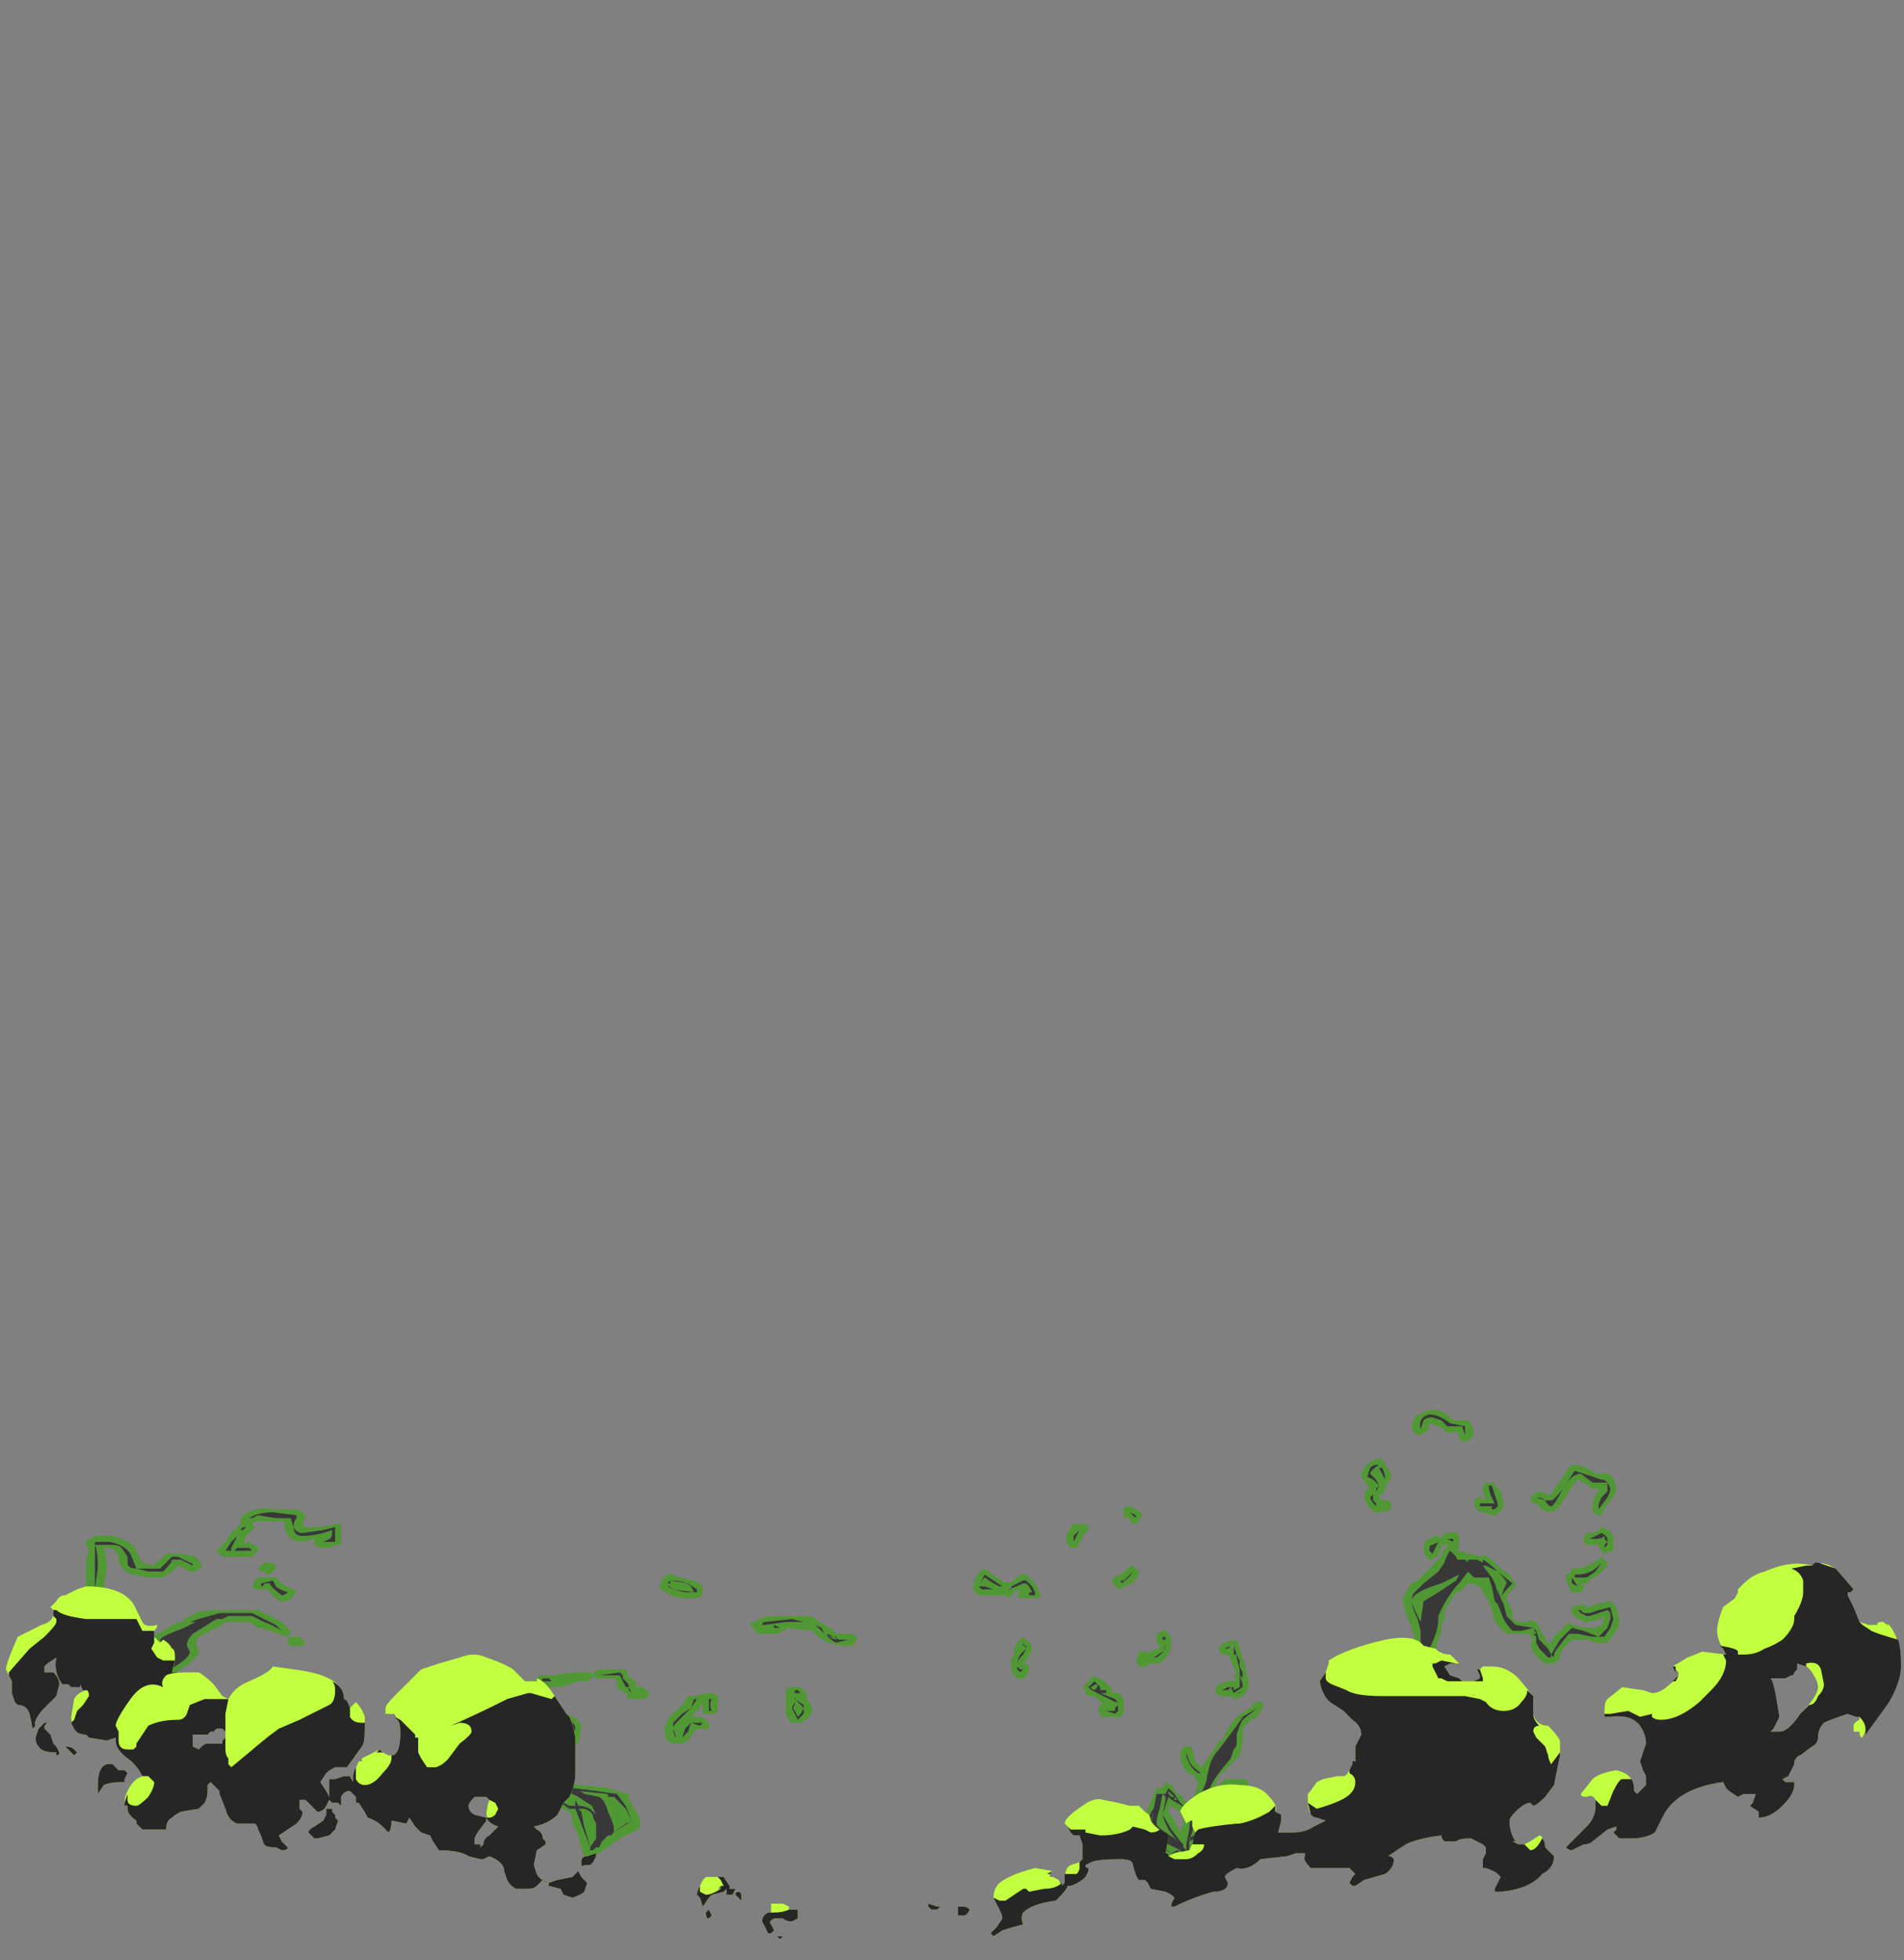<?xml version="1.0" encoding="UTF-8" standalone="no"?>
<svg xmlns:ffdec="https://www.free-decompiler.com/flash" xmlns:xlink="http://www.w3.org/1999/xlink" ffdec:objectType="frame" height="231.35px" width="224.7px" xmlns="http://www.w3.org/2000/svg">
  <rect width="100%" height="100%" fill="#808080" stroke="none"/>
  <g transform="matrix(1.0, 0.0, 0.0, 1.0, 76.3, 204.4)">
    <use ffdec:characterId="3990" height="7.6" transform="matrix(7.0, 0.0, 0.0, 7.0, -67.55, -38.15)" width="26.05" xlink:href="#shape0"/>
    <use ffdec:characterId="3991" height="6.35" transform="matrix(7.0, 0.0, 0.0, 7.0, -75.6, -19.95)" width="31.95" xlink:href="#shape1"/>
  </g>
  <defs>
    <g id="shape0" transform="matrix(1.0, 0.0, 0.0, 1.0, 9.65, 5.45)">
      <path d="M1.95 -1.8 L1.95 -1.75 1.95 -1.8 2.0 -1.8 2.35 -1.85 2.65 -1.85 2.85 -1.8 3.0 -1.65 2.95 -1.75 2.85 -1.8 2.45 -1.9 2.0 -1.85 Q1.95 -1.85 1.95 -1.8 M2.05 -1.95 L2.7 -1.95 Q2.8 -1.95 2.9 -1.85 L3.1 -1.75 3.2 -1.65 3.4 -1.65 Q3.55 -1.65 3.55 -1.55 L3.5 -1.5 3.5 -1.45 3.45 -1.45 3.5 -1.5 Q3.45 -1.45 3.4 -1.45 L3.3 -1.45 3.05 -1.5 2.9 -1.6 2.8 -1.7 2.35 -1.75 2.35 -1.7 2.3 -1.7 2.2 -1.65 1.9 -1.65 Q1.85 -1.65 1.8 -1.75 L1.75 -1.8 Q1.75 -1.85 2.05 -1.95 M0.35 -2.5 L0.4 -2.5 0.4 -2.55 Q0.65 -2.55 0.75 -2.45 L0.8 -2.35 0.45 -2.4 Q0.4 -2.4 0.4 -2.45 L0.35 -2.45 0.45 -2.4 0.65 -2.35 0.85 -2.35 0.85 -2.4 0.7 -2.5 0.4 -2.55 0.35 -2.5 M0.35 -2.65 L0.4 -2.65 0.75 -2.55 0.8 -2.55 0.95 -2.45 0.95 -2.3 0.85 -2.25 0.6 -2.25 0.4 -2.3 0.25 -2.4 0.2 -2.45 0.25 -2.5 0.25 -2.55 0.35 -2.65 M0.05 -0.65 Q0.05 -0.6 -0.05 -0.55 L-0.3 -0.55 -0.35 -0.65 -0.4 -0.65 -0.4 -0.7 -0.45 -0.7 -0.5 -0.75 -0.5 -0.85 -0.55 -0.9 -0.85 -0.9 -0.9 -0.95 -0.9 -1.0 -0.8 -1.05 -0.35 -1.05 -0.3 -0.95 -0.3 -0.9 -0.25 -0.9 -0.15 -0.8 -0.2 -0.75 -0.1 -0.75 Q-0.05 -0.75 0.0 -0.7 L0.05 -0.65 M0.3 -0.05 Q0.3 -0.1 0.35 -0.15 0.35 -0.25 0.5 -0.35 L0.6 -0.45 0.7 -0.6 0.8 -0.6 1.05 -0.65 1.1 -0.65 Q1.25 -0.6 1.2 -0.55 L1.2 -0.5 Q1.2 -0.45 1.2 -0.4 L1.2 -0.35 1.15 -0.3 1.0 -0.3 Q0.95 -0.3 0.95 -0.35 L0.95 -0.45 0.9 -0.45 0.9 -0.4 0.75 -0.25 0.9 -0.25 1.0 -0.2 1.05 -0.15 1.05 -0.05 0.85 -0.05 0.8 0.0 0.7 0.15 0.6 0.2 0.45 0.2 0.35 0.15 Q0.3 0.1 0.3 -0.05 M0.55 -0.2 L0.75 -0.4 0.85 -0.55 1.05 -0.55 1.05 -0.35 1.1 -0.35 Q1.05 -0.45 1.1 -0.55 L0.8 -0.55 0.75 -0.4 0.6 -0.3 0.45 -0.15 Q0.45 -0.1 0.45 -0.05 L0.5 0.1 0.6 0.1 0.7 0.0 0.75 -0.15 0.9 -0.1 0.95 -0.15 0.75 -0.15 0.65 -0.05 0.6 0.1 0.5 0.1 Q0.45 0.05 0.45 -0.05 0.45 -0.1 0.5 -0.15 L0.55 -0.2 M2.25 -1.75 L2.15 -1.8 2.15 -1.75 2.25 -1.75 M2.6 -0.75 L2.7 -0.65 2.7 -0.55 2.75 -0.5 2.8 -0.35 2.75 -0.25 2.6 -0.15 2.45 -0.15 2.4 -0.2 2.35 -0.3 2.35 -0.7 2.4 -0.75 2.6 -0.75 M2.6 -0.65 L2.55 -0.7 2.5 -0.7 2.5 -0.6 Q2.5 -0.55 2.55 -0.5 L2.65 -0.4 2.6 -0.3 2.55 -0.25 2.5 -0.35 Q2.45 -0.4 2.5 -0.45 L2.5 -0.5 2.45 -0.4 2.55 -0.2 2.65 -0.3 2.65 -0.45 2.5 -0.55 2.5 -0.65 2.6 -0.65 M3.4 -1.55 L3.25 -1.55 3.05 -1.65 Q3.05 -1.6 3.1 -1.6 L3.2 -1.6 3.2 -1.55 Q3.05 -1.6 3.0 -1.65 3.1 -1.55 3.2 -1.5 L3.4 -1.55 M-6.55 -3.55 L-6.6 -3.55 -6.65 -3.5 -6.6 -3.45 -6.75 -3.3 -6.8 -3.15 -6.7 -3.2 -6.65 -3.15 -6.6 -3.15 -6.55 -3.1 -6.55 -3.05 -6.65 -2.95 -7.15 -2.95 -7.25 -3.05 -7.1 -3.2 -7.0 -3.35 -6.95 -3.4 -6.9 -3.4 -6.9 -3.45 -6.8 -3.55 -6.85 -3.55 -6.85 -3.6 -6.8 -3.65 Q-6.6 -3.8 -6.3 -3.75 L-5.9 -3.75 -5.8 -3.7 -5.75 -3.65 -5.75 -3.6 -5.8 -3.55 -5.8 -3.5 -5.75 -3.45 -5.5 -3.45 -5.25 -3.5 -5.15 -3.5 -5.15 -3.15 Q-5.2 -3.15 -5.25 -3.15 L-5.35 -3.1 -5.5 -3.1 -5.6 -3.15 -5.6 -3.25 -5.8 -3.2 Q-6.05 -3.2 -6.1 -3.45 L-6.1 -3.55 -6.55 -3.55 M-6.55 -3.65 L-6.25 -3.6 -6.0 -3.6 -5.95 -3.45 Q-5.95 -3.3 -5.8 -3.3 -5.65 -3.3 -5.45 -3.35 L-5.3 -3.4 Q-5.3 -3.25 -5.35 -3.25 L-5.45 -3.2 -5.25 -3.2 -5.25 -3.45 -5.45 -3.4 -5.8 -3.35 Q-5.9 -3.35 -5.95 -3.45 -5.95 -3.55 -5.9 -3.6 L-5.9 -3.65 -6.3 -3.7 Q-6.55 -3.7 -6.7 -3.6 L-6.65 -3.6 -6.55 -3.65 M-9.35 -3.25 L-9.3 -3.3 -9.0 -3.3 Q-8.65 -3.2 -8.6 -3.05 L-8.5 -2.85 -8.3 -2.8 -8.25 -2.9 -8.25 -2.85 -8.1 -3.0 -7.85 -3.0 -7.6 -2.95 Q-7.5 -2.85 -7.5 -2.75 L-7.55 -2.75 -7.6 -2.7 -7.7 -2.7 -7.9 -2.8 -8.05 -2.65 -8.1 -2.65 -8.15 -2.6 -8.4 -2.6 -8.65 -2.65 -8.7 -2.65 Q-8.85 -2.75 -8.9 -2.85 L-8.9 -2.95 -8.95 -3.05 -9.05 -3.1 -9.15 -3.1 Q-9.1 -2.95 -9.1 -2.75 L-9.15 -2.4 -9.15 -2.25 -9.0 -2.1 Q-8.9 -1.9 -8.9 -1.85 -8.9 -1.75 -9.1 -1.55 L-9.2 -1.45 -9.2 -1.4 -8.8 -1.4 -8.75 -1.35 -8.55 -1.2 -8.45 -1.2 -8.3 -1.4 -8.35 -1.55 Q-8.35 -1.6 -7.9 -1.85 L-7.8 -1.85 -7.8 -1.9 -7.6 -2.0 Q-7.5 -2.05 -7.2 -2.05 L-6.55 -2.05 -6.15 -1.85 -6.0 -1.7 -6.0 -1.65 Q-6.05 -1.6 -6.1 -1.6 L-6.2 -1.65 -6.5 -1.75 -6.55 -1.75 -6.7 -1.85 -7.1 -1.85 -7.15 -1.8 -7.55 -1.6 -7.6 -1.5 -7.55 -1.35 Q-7.55 -1.25 -7.85 -1.05 L-8.2 -0.85 -8.35 -0.7 -8.45 -0.7 Q-8.5 -0.7 -8.55 -0.75 L-8.65 -0.75 Q-8.8 -0.8 -9.3 -1.05 -9.7 -1.2 -9.65 -1.35 -9.65 -1.5 -9.4 -1.65 L-9.35 -1.7 -9.35 -1.75 -9.3 -1.8 -9.3 -1.85 -9.35 -2.0 -9.55 -2.2 -9.5 -2.25 -9.45 -2.4 -9.45 -2.9 -9.4 -3.05 -9.45 -3.15 -9.45 -3.2 -9.4 -3.25 -9.35 -3.25 M-9.3 -3.2 L-9.3 -2.4 -9.4 -2.2 -9.25 -2.05 Q-9.15 -1.9 -9.15 -1.85 L-9.2 -1.8 Q-9.2 -1.75 -9.2 -1.7 L-9.25 -1.7 -9.25 -1.65 -9.3 -1.6 Q-9.55 -1.45 -9.55 -1.35 -9.55 -1.25 -9.2 -1.1 L-8.55 -0.8 -8.45 -0.8 -8.3 -0.9 -7.95 -1.1 Q-7.7 -1.25 -7.7 -1.35 L-7.75 -1.45 Q-7.75 -1.55 -7.65 -1.65 L-7.25 -1.9 -7.15 -1.9 -7.05 -1.95 -6.65 -1.95 -6.45 -1.85 Q-6.3 -1.8 -6.15 -1.7 L-6.25 -1.8 -6.65 -2.0 -7.2 -2.0 -7.55 -1.9 -7.7 -1.85 -7.6 -1.85 Q-7.7 -1.8 -7.8 -1.75 -8.2 -1.6 -8.2 -1.55 L-8.15 -1.4 -8.35 -1.2 Q-8.45 -1.05 -8.45 -0.95 L-8.5 -1.0 -8.45 -1.0 -8.85 -1.3 -9.2 -1.3 -9.2 -1.35 -9.25 -1.3 -9.3 -1.45 -9.25 -1.55 -9.2 -1.6 Q-9.0 -1.75 -9.0 -1.85 L-9.3 -2.25 -9.3 -2.4 -9.25 -2.75 Q-9.25 -3.05 -9.3 -3.15 L-9.0 -3.15 Q-8.9 -3.15 -8.85 -3.1 L-8.75 -2.95 -8.75 -2.85 Q-8.75 -2.75 -8.6 -2.75 L-8.4 -2.7 -8.15 -2.7 Q-8.0 -2.85 -8.0 -2.9 L-7.85 -2.9 -7.65 -2.8 Q-7.65 -2.85 -7.7 -2.85 L-7.9 -2.95 -8.0 -2.95 -8.2 -2.75 -8.6 -2.75 -8.7 -3.0 Q-8.8 -3.15 -9.05 -3.2 L-9.3 -3.2 M-9.0 -1.2 L-9.2 -1.3 -8.85 -1.25 Q-8.8 -1.2 -8.65 -1.15 L-8.5 -1.0 -8.6 -1.05 -8.7 -1.05 Q-8.8 -1.15 -9.0 -1.2 M-6.4 -2.65 L-6.45 -2.7 -6.5 -2.7 -6.55 -2.75 -6.45 -2.85 -6.3 -2.85 -6.25 -2.8 -6.25 -2.75 -6.35 -2.65 -6.4 -2.65 M-6.35 -2.75 L-6.35 -2.75 M-6.85 -3.4 L-6.8 -3.4 -6.75 -3.45 -6.8 -3.45 -6.85 -3.4 M-6.9 -3.3 L-7.0 -3.2 -7.1 -3.05 -6.65 -3.05 -6.7 -3.1 -6.9 -3.1 -6.95 -3.05 -7.0 -3.05 -7.0 -3.1 -6.9 -3.3 M-6.6 -2.55 L-6.55 -2.6 -6.25 -2.6 -6.15 -2.5 Q-6.1 -2.45 -5.95 -2.4 L-5.9 -2.35 -5.95 -2.3 Q-6.0 -2.2 -6.1 -2.2 L-6.2 -2.2 -6.4 -2.4 -6.6 -2.4 -6.65 -2.45 -6.6 -2.55 M-6.05 -2.35 Q-6.2 -2.4 -6.25 -2.45 L-6.3 -2.55 -6.5 -2.5 -6.5 -2.45 Q-6.45 -2.45 -6.45 -2.5 L-6.35 -2.5 Q-6.35 -2.45 -6.15 -2.3 -6.1 -2.3 -6.05 -2.35 M-8.35 -1.0 L-8.35 -1.15 -8.25 -1.2 -8.1 -1.35 -8.05 -1.25 Q-8.05 -1.2 -8.25 -1.0 L-8.4 -0.9 -8.35 -1.0 M-5.9 -1.6 L-5.85 -1.6 -5.75 -1.5 -5.8 -1.45 -6.0 -1.45 -6.05 -1.5 -6.05 -1.55 -6.0 -1.6 -5.9 -1.6 M-5.9 -1.55 L-5.9 -1.55 M-1.75 -0.95 L-1.55 -0.95 -1.25 -1.0 -0.95 -1.0 -0.9 -0.95 Q-0.9 -0.9 -0.95 -0.9 -0.95 -0.85 -1.0 -0.85 L-1.15 -0.85 -1.45 -0.75 -1.65 -0.75 -1.7 -0.7 -1.7 -0.55 -1.65 -0.45 -1.5 -0.4 Q-1.45 -0.35 -1.4 -0.3 -1.1 -0.25 -1.1 -0.05 -1.1 0.0 -1.15 0.2 L-1.2 0.2 Q-1.25 0.3 -1.45 0.35 L-1.6 0.4 -1.65 0.4 -1.65 0.5 Q-1.7 0.55 -1.8 0.55 L-1.85 0.6 -1.8 0.7 -1.35 0.85 -1.15 0.9 -0.65 0.95 -0.5 1.0 Q-0.35 1.05 -0.3 1.05 L-0.3 1.15 -0.25 1.2 -0.25 1.25 Q-0.1 1.4 -0.1 1.6 L-0.15 1.65 -0.45 1.8 -0.8 2.05 -0.95 2.1 -1.05 2.1 -1.1 1.95 Q-1.15 1.7 -1.25 1.55 L-1.25 1.45 Q-1.25 1.4 -1.3 1.35 L-1.4 1.3 -1.6 1.25 -1.6 1.2 -1.75 1.15 -1.85 1.1 -1.9 1.1 -1.9 1.05 -2.25 0.55 -2.15 0.45 Q-2.0 0.35 -1.9 0.35 L-1.85 0.35 -1.75 0.25 Q-1.55 0.2 -1.45 0.1 -1.35 0.05 -1.35 -0.05 L-1.35 -0.1 -1.55 -0.1 -1.6 -0.15 -1.7 -0.15 -1.8 -0.2 Q-1.85 -0.2 -1.9 -0.25 L-1.95 -0.3 -2.0 -0.45 -2.0 -0.7 -1.85 -0.9 -1.8 -0.95 -1.75 -0.95 M-1.5 -0.85 L-1.2 -0.9 -1.5 -0.85 M-1.6 -0.85 L-1.65 -0.9 -1.75 -0.9 -1.85 -0.7 -1.85 -0.3 -1.8 -0.3 -1.65 -0.25 -1.5 -0.15 -1.25 -0.15 -1.25 -0.05 Q-1.25 0.05 -1.35 0.15 -1.45 0.25 -1.7 0.35 L-1.5 0.3 Q-1.35 0.2 -1.3 0.15 L-1.2 -0.05 Q-1.2 -0.2 -1.5 -0.25 -1.5 -0.3 -1.6 -0.35 L-1.75 -0.4 Q-1.85 -0.45 -1.85 -0.55 L-1.75 -0.85 -1.6 -0.85 M-0.4 -0.95 L-0.45 -1.0 -0.8 -0.95 -0.45 -0.95 -0.35 -0.75 -0.3 -0.75 -0.3 -0.8 -0.4 -0.9 -0.4 -0.95 M-0.3 -0.75 L-0.3 -0.7 -0.25 -0.65 -0.3 -0.75 M-0.55 1.1 L-0.35 1.3 -0.25 1.5 -0.35 1.55 -0.55 1.7 -0.55 1.65 Q-0.55 1.55 -0.65 1.35 -0.7 1.15 -0.8 1.1 L-1.05 1.05 Q-1.1 1.0 -1.15 1.0 L-0.65 1.05 -0.65 1.1 -0.6 1.1 -0.55 1.1 M-1.6 1.05 L-1.75 0.95 -1.35 1.0 -1.15 1.1 -1.0 1.2 Q-0.9 1.25 -0.9 1.3 L-0.85 1.4 -0.95 1.3 Q-1.05 1.25 -1.15 1.25 L-1.2 1.15 -1.2 1.25 -1.3 1.25 -1.4 1.2 -1.35 1.2 -1.5 1.1 -1.55 1.1 -1.6 1.05 M-1.6 1.1 L-1.3 1.3 -1.2 1.3 -0.95 1.95 -0.95 2.0 -0.9 2.0 -0.85 1.95 -0.8 1.95 -0.75 1.85 -0.7 1.8 -0.6 1.75 -0.55 1.7 -0.25 1.5 -0.35 1.25 -0.5 1.05 -0.85 1.0 -1.25 0.95 -1.3 0.95 -1.9 0.85 -2.0 0.75 -2.0 0.5 -1.85 0.5 -1.8 0.45 -1.9 0.5 -2.0 0.5 -2.05 0.6 -2.05 0.7 -1.85 0.95 -1.75 1.0 -1.7 1.0 -1.65 1.1 -1.6 1.1 M-0.85 1.55 L-0.85 1.8 -0.95 1.95 -1.05 1.6 -1.1 1.35 -1.15 1.3 -1.05 1.3 Q-0.9 1.35 -0.9 1.45 L-0.85 1.55 M-0.45 1.55 L-0.45 1.55 M-0.6 1.75 L-0.7 1.8 -0.65 1.75 -0.6 1.75" fill="#31a800" fill-opacity="0.6" fill-rule="evenodd" stroke="none"/>
      <path d="M1.95 -1.8 Q1.95 -1.85 2.0 -1.85 L2.45 -1.9 2.85 -1.8 2.95 -1.75 3.0 -1.65 2.85 -1.8 2.65 -1.85 2.35 -1.85 2.0 -1.8 1.95 -1.8 1.95 -1.75 1.95 -1.8 M0.35 -2.5 L0.4 -2.55 0.7 -2.5 0.85 -2.4 0.85 -2.35 0.65 -2.35 0.45 -2.4 0.35 -2.45 0.4 -2.45 Q0.4 -2.4 0.45 -2.4 L0.8 -2.35 0.75 -2.45 Q0.65 -2.55 0.4 -2.55 L0.4 -2.5 0.35 -2.5 M2.25 -1.75 L2.15 -1.75 2.15 -1.8 2.25 -1.75 M0.55 -0.2 L0.5 -0.15 Q0.45 -0.1 0.45 -0.05 0.45 0.05 0.5 0.1 L0.6 0.1 0.65 -0.05 0.75 -0.15 0.95 -0.15 0.9 -0.1 0.75 -0.15 0.7 0.0 0.6 0.1 0.5 0.1 0.45 -0.05 Q0.45 -0.1 0.45 -0.15 L0.6 -0.3 0.75 -0.4 0.8 -0.55 1.1 -0.55 Q1.05 -0.45 1.1 -0.35 L1.05 -0.35 1.05 -0.55 0.85 -0.55 0.75 -0.4 0.55 -0.2 M2.6 -0.65 L2.5 -0.65 2.5 -0.55 2.65 -0.45 2.65 -0.3 2.55 -0.2 2.45 -0.4 2.5 -0.5 2.5 -0.45 Q2.45 -0.4 2.5 -0.35 L2.55 -0.25 2.6 -0.3 2.65 -0.4 2.55 -0.5 Q2.5 -0.55 2.5 -0.6 L2.5 -0.7 2.55 -0.7 2.6 -0.65 M3.4 -1.55 L3.2 -1.5 Q3.1 -1.55 3.0 -1.65 3.05 -1.6 3.2 -1.55 L3.2 -1.6 3.1 -1.6 Q3.05 -1.6 3.05 -1.65 L3.25 -1.55 3.4 -1.55 M-6.55 -3.65 L-6.65 -3.6 -6.7 -3.6 Q-6.55 -3.7 -6.3 -3.7 L-5.9 -3.65 -5.9 -3.6 Q-5.95 -3.55 -5.95 -3.45 -5.9 -3.35 -5.8 -3.35 L-5.45 -3.4 -5.25 -3.45 -5.25 -3.2 -5.45 -3.2 -5.35 -3.25 Q-5.3 -3.25 -5.3 -3.4 L-5.45 -3.35 Q-5.65 -3.3 -5.8 -3.3 -5.95 -3.3 -5.95 -3.45 L-6.0 -3.6 -6.25 -3.6 -6.55 -3.65 M-9.0 -1.2 Q-8.8 -1.15 -8.7 -1.05 L-8.6 -1.05 -8.5 -1.0 -8.65 -1.15 Q-8.8 -1.2 -8.85 -1.25 L-9.2 -1.3 -9.0 -1.2 M-9.3 -3.2 L-9.05 -3.2 Q-8.8 -3.15 -8.7 -3.0 L-8.6 -2.75 -8.2 -2.75 -8.0 -2.95 -7.9 -2.95 -7.7 -2.85 Q-7.65 -2.85 -7.65 -2.8 L-7.85 -2.9 -8.0 -2.9 Q-8.0 -2.85 -8.15 -2.7 L-8.4 -2.7 -8.6 -2.75 Q-8.75 -2.75 -8.75 -2.85 L-8.75 -2.95 -8.85 -3.1 Q-8.9 -3.15 -9.0 -3.15 L-9.3 -3.15 Q-9.25 -3.05 -9.25 -2.75 L-9.3 -2.4 -9.3 -2.25 -9.0 -1.85 Q-9.0 -1.75 -9.2 -1.6 L-9.25 -1.55 -9.3 -1.45 -9.25 -1.3 -9.2 -1.35 -9.2 -1.3 -8.85 -1.3 -8.45 -1.0 -8.5 -1.0 -8.45 -0.95 Q-8.45 -1.05 -8.35 -1.2 L-8.15 -1.4 -8.2 -1.55 Q-8.2 -1.6 -7.8 -1.75 -7.7 -1.8 -7.6 -1.85 L-7.7 -1.85 -7.55 -1.9 -7.2 -2.0 -6.65 -2.0 -6.25 -1.8 -6.15 -1.7 Q-6.3 -1.8 -6.45 -1.85 L-6.65 -1.95 -7.05 -1.95 -7.15 -1.9 -7.25 -1.9 -7.65 -1.65 Q-7.75 -1.55 -7.75 -1.45 L-7.7 -1.35 Q-7.7 -1.25 -7.95 -1.1 L-8.3 -0.9 -8.45 -0.8 -8.55 -0.8 -9.2 -1.1 Q-9.55 -1.25 -9.55 -1.35 -9.55 -1.45 -9.3 -1.6 L-9.25 -1.65 -9.25 -1.7 -9.2 -1.7 Q-9.2 -1.75 -9.2 -1.8 L-9.15 -1.85 Q-9.15 -1.9 -9.25 -2.05 L-9.4 -2.2 -9.3 -2.4 -9.3 -3.2 M-6.9 -3.3 L-7.0 -3.1 -7.0 -3.05 -6.95 -3.05 -6.9 -3.1 -6.7 -3.1 -6.65 -3.05 -7.1 -3.05 -7.0 -3.2 -6.9 -3.3 M-6.85 -3.4 L-6.8 -3.45 -6.75 -3.45 -6.8 -3.4 -6.85 -3.4 M-6.35 -2.75 L-6.35 -2.75 M-8.35 -1.0 L-8.4 -0.9 -8.25 -1.0 Q-8.05 -1.2 -8.05 -1.25 L-8.1 -1.35 -8.25 -1.2 -8.35 -1.15 -8.35 -1.0 M-6.05 -2.35 Q-6.1 -2.3 -6.15 -2.3 -6.35 -2.45 -6.35 -2.5 L-6.45 -2.5 Q-6.45 -2.45 -6.5 -2.45 L-6.5 -2.5 -6.3 -2.55 -6.25 -2.45 Q-6.2 -2.4 -6.05 -2.35 M-5.9 -1.55 L-5.9 -1.55 M-0.65 1.05 L-1.15 1.0 Q-1.1 1.0 -1.05 1.05 L-0.8 1.1 Q-0.7 1.15 -0.65 1.35 -0.55 1.55 -0.55 1.65 L-0.55 1.7 -0.35 1.55 -0.25 1.5 -0.35 1.3 -0.55 1.1 -0.6 1.1 -0.65 1.1 -0.65 1.05 M-0.3 -0.75 L-0.25 -0.65 -0.3 -0.7 -0.3 -0.75 -0.35 -0.75 -0.45 -0.95 -0.8 -0.95 -0.45 -1.0 -0.4 -0.95 -0.4 -0.9 -0.3 -0.8 -0.3 -0.75 M-1.6 -0.85 L-1.75 -0.85 -1.85 -0.55 Q-1.85 -0.45 -1.75 -0.4 L-1.6 -0.35 Q-1.5 -0.3 -1.5 -0.25 -1.2 -0.2 -1.2 -0.05 L-1.3 0.15 Q-1.35 0.2 -1.5 0.3 L-1.7 0.35 Q-1.45 0.25 -1.35 0.15 -1.25 0.05 -1.25 -0.05 L-1.25 -0.15 -1.5 -0.15 -1.65 -0.25 -1.8 -0.3 -1.85 -0.3 -1.85 -0.7 -1.75 -0.9 -1.65 -0.9 -1.6 -0.85 M-1.5 -0.85 L-1.2 -0.9 -1.5 -0.85 M-1.4 1.2 L-1.3 1.25 -1.2 1.25 -1.2 1.15 -1.15 1.25 Q-1.05 1.25 -0.95 1.3 L-0.85 1.4 -0.9 1.3 Q-0.9 1.25 -1.0 1.2 L-1.15 1.1 -1.35 1.0 -1.75 0.95 -1.6 1.05 -1.55 1.1 -1.5 1.1 -1.5 1.15 -1.45 1.15 -1.4 1.2 M-1.6 1.1 L-1.65 1.1 -1.7 1.0 -1.75 1.0 -1.85 0.95 -2.05 0.7 -2.05 0.6 -2.0 0.5 -1.9 0.5 -1.8 0.45 -1.85 0.5 -2.0 0.5 -2.0 0.75 -1.9 0.85 -1.3 0.95 -1.25 0.95 -0.85 1.0 -0.5 1.05 -0.35 1.25 -0.25 1.5 -0.55 1.7 -0.6 1.75 -0.7 1.8 -0.75 1.85 -0.8 1.95 -0.85 1.95 -0.9 2.0 -0.95 2.0 -0.95 1.95 -1.2 1.3 -1.3 1.3 -1.6 1.1 M-0.85 1.55 L-0.9 1.45 Q-0.9 1.35 -1.05 1.3 L-1.15 1.3 -1.1 1.35 -1.05 1.6 -0.95 1.95 -0.85 1.8 -0.85 1.55 M-0.6 1.75 L-0.65 1.75 -0.7 1.8 -0.6 1.75" fill="#262626" fill-opacity="0.8" fill-rule="evenodd" stroke="none"/>
      <path d="M6.1 -2.4 L5.85 -2.4 5.7 -2.45 5.6 -2.45 Q5.65 -2.55 5.7 -2.6 L5.85 -2.5 5.95 -2.45 6.0 -2.45 5.7 -2.65 5.6 -2.45 5.65 -2.4 6.1 -2.4 Q6.25 -2.45 6.35 -2.5 L6.4 -2.5 6.45 -2.45 6.5 -2.35 6.45 -2.35 6.45 -2.3 6.55 -2.3 6.55 -2.35 6.5 -2.45 6.4 -2.55 6.35 -2.55 6.15 -2.45 6.1 -2.4 M5.6 -2.3 L5.5 -2.4 Q5.5 -2.45 5.55 -2.6 5.65 -2.75 5.7 -2.75 L5.9 -2.6 6.05 -2.5 6.05 -2.55 6.1 -2.5 Q6.15 -2.5 6.25 -2.6 L6.3 -2.65 6.4 -2.65 6.55 -2.5 6.65 -2.3 6.6 -2.25 6.3 -2.25 6.25 -2.3 6.3 -2.35 6.25 -2.4 6.1 -2.25 6.05 -2.3 5.6 -2.3 M8.15 -3.6 Q8.1 -3.6 8.05 -3.6 L8.05 -3.7 Q8.0 -3.75 8.1 -3.8 L8.15 -3.8 Q8.2 -3.8 8.3 -3.7 L8.35 -3.7 8.35 -3.65 8.3 -3.55 8.25 -3.5 8.2 -3.5 8.15 -3.55 8.15 -3.6 M8.25 -3.6 L8.25 -3.65 8.15 -3.7 8.25 -3.6 M8.25 -2.75 L8.3 -2.7 8.3 -2.65 Q8.25 -2.5 8.05 -2.45 L8.0 -2.4 Q7.95 -2.4 7.9 -2.45 7.85 -2.5 7.85 -2.55 7.85 -2.6 8.0 -2.65 L8.05 -2.7 Q8.15 -2.8 8.2 -2.8 L8.25 -2.75 M7.45 -3.4 L7.35 -3.3 7.35 -3.25 7.3 -3.2 7.3 -3.15 7.25 -3.1 7.15 -3.1 7.1 -3.15 Q7.05 -3.25 7.1 -3.35 7.15 -3.45 7.2 -3.5 L7.3 -3.5 Q7.45 -3.5 7.45 -3.45 L7.45 -3.4 M8.0 -2.5 Q8.15 -2.6 8.2 -2.7 L8.05 -2.55 8.0 -2.55 8.0 -2.5 M7.3 -3.4 L7.2 -3.3 Q7.2 -3.25 7.2 -3.2 L7.3 -3.4 M6.4 -1.55 Q6.5 -1.5 6.5 -1.4 6.5 -1.35 6.4 -1.2 L6.35 -1.15 6.4 -1.15 6.45 -1.1 6.45 -1.0 6.4 -0.95 6.4 -0.9 Q6.35 -0.9 6.3 -0.9 L6.25 -0.9 Q6.15 -1.0 6.15 -1.05 6.15 -1.1 6.15 -1.15 6.1 -1.2 6.2 -1.3 6.2 -1.35 6.2 -1.4 L6.25 -1.5 6.35 -1.6 6.4 -1.55 M6.4 -1.4 L6.35 -1.5 6.35 -1.45 6.4 -1.45 6.4 -1.4 6.3 -1.3 Q6.25 -1.2 6.25 -1.15 L6.25 -1.05 6.3 -1.0 6.35 -1.05 6.3 -1.05 6.25 -1.1 6.25 -1.15 Q6.25 -1.2 6.35 -1.3 L6.4 -1.4 M8.6 -1.5 L8.6 -1.65 8.7 -1.7 8.75 -1.7 8.8 -1.65 Q8.85 -1.6 8.85 -1.5 8.85 -1.3 8.65 -1.15 L8.45 -1.15 8.45 -1.1 8.3 -1.1 8.25 -1.2 8.3 -1.3 8.3 -1.35 8.45 -1.35 8.45 -1.3 8.5 -1.35 8.6 -1.4 8.65 -1.4 8.65 -1.45 8.6 -1.5 M8.4 -1.25 L8.4 -1.25 M8.55 -1.25 L8.6 -1.25 Q8.75 -1.35 8.75 -1.5 L8.75 -1.6 8.7 -1.6 8.7 -1.55 8.75 -1.55 8.75 -1.45 Q8.75 -1.4 8.7 -1.35 L8.55 -1.25 M7.55 -0.95 L7.6 -0.9 Q7.7 -0.9 7.75 -0.8 7.85 -0.75 7.85 -0.7 L7.85 -0.65 7.95 -0.65 Q8.05 -0.6 8.05 -0.45 L8.05 -0.35 Q8.0 -0.2 7.9 -0.25 L7.75 -0.25 Q7.7 -0.25 7.65 -0.25 L7.65 -0.3 7.6 -0.35 7.65 -0.45 7.7 -0.5 7.65 -0.5 7.55 -0.6 7.45 -0.6 7.4 -0.65 7.4 -0.7 7.35 -0.75 7.55 -0.95 M7.5 -0.75 Q7.55 -0.8 7.6 -0.8 L7.6 -0.75 7.55 -0.7 Q7.45 -0.75 7.5 -0.75 M7.65 -0.7 L7.65 -0.75 7.55 -0.85 7.45 -0.75 7.5 -0.7 7.9 -0.5 7.95 -0.5 7.95 -0.45 7.9 -0.4 7.9 -0.35 7.75 -0.35 7.9 -0.3 7.95 -0.35 7.95 -0.45 Q7.95 -0.5 7.9 -0.55 L7.65 -0.65 7.75 -0.65 7.75 -0.7 7.65 -0.7 M10.0 -1.2 L9.9 -1.45 9.85 -1.45 9.75 -1.4 9.8 -1.4 9.85 -1.45 9.9 -1.4 9.9 -1.35 9.9 -1.3 9.95 -1.3 9.95 -1.25 10.0 -1.05 10.0 -0.75 9.9 -0.7 9.9 -0.75 9.8 -0.75 9.7 -0.7 9.8 -0.7 9.85 -0.75 9.9 -0.65 9.95 -0.65 10.0 -0.65 10.05 -0.7 10.1 -0.8 10.05 -0.9 10.05 -1.0 10.0 -1.1 10.0 -1.2 M9.95 -0.65 L9.95 -0.65 9.9 -0.65 10.05 -0.75 10.05 -0.8 10.0 -0.95 10.05 -0.9 10.1 -0.8 10.05 -0.7 Q10.0 -0.65 9.95 -0.65 M9.65 -1.4 Q9.65 -1.45 9.75 -1.5 L9.95 -1.55 Q10.15 -1.0 10.15 -0.8 L10.15 -0.75 10.1 -0.65 Q10.0 -0.55 9.9 -0.55 L9.85 -0.6 9.7 -0.6 Q9.65 -0.6 9.6 -0.65 L9.6 -0.75 9.65 -0.8 9.8 -0.85 9.95 -0.85 9.9 -0.95 9.95 -0.95 9.9 -1.1 9.8 -1.3 9.7 -1.3 Q9.65 -1.35 9.65 -1.4 M9.8 -0.05 L9.95 -0.25 10.1 -0.35 10.15 -0.4 10.2 -0.4 10.2 -0.45 10.3 -0.5 Q10.4 -0.55 10.4 -0.4 L10.35 -0.35 10.3 -0.25 10.2 -0.2 10.05 -0.05 10.05 0.2 10.0 0.4 9.65 0.75 9.55 1.05 9.45 1.25 Q9.75 1.25 9.85 1.15 L9.9 1.1 9.9 1.05 Q9.65 1.05 9.65 0.9 L9.75 0.8 10.1 0.8 10.15 0.85 10.15 1.05 10.05 1.3 Q9.9 1.45 9.6 1.5 L9.5 1.45 9.35 1.45 9.35 1.8 9.25 1.9 9.25 1.95 9.15 2.05 9.15 2.15 9.05 2.15 9.0 2.1 8.95 2.1 8.9 2.15 8.85 2.15 Q8.8 2.15 8.7 2.05 L8.4 1.85 Q8.35 1.8 8.35 1.75 8.35 1.6 8.45 1.3 L8.6 0.95 8.7 0.95 8.75 0.85 8.85 0.9 8.95 1.05 9.05 1.1 9.05 1.15 9.15 1.2 9.25 1.05 9.3 0.85 9.25 0.8 9.25 0.75 Q9.05 0.7 9.0 0.45 L9.0 0.35 9.05 0.25 9.2 0.25 9.2 0.3 9.25 0.5 9.35 0.6 9.5 0.4 9.6 0.25 9.65 0.15 9.7 0.15 9.8 -0.05 M10.05 -0.25 L9.95 -0.1 9.65 0.3 Q9.55 0.4 9.5 0.55 L9.45 0.75 Q9.45 0.9 9.25 1.2 L9.2 1.35 9.15 1.35 8.95 1.15 8.9 1.15 8.9 1.1 8.85 1.1 8.8 1.05 8.8 1.0 9.0 1.2 8.9 1.05 8.8 0.95 8.75 1.05 8.6 1.05 8.55 1.3 Q8.5 1.35 8.45 1.5 L8.45 1.7 Q8.45 1.75 8.6 1.9 L8.85 2.05 8.9 2.05 9.0 2.0 9.05 2.05 9.1 2.05 9.05 2.1 9.1 2.1 9.1 2.0 9.15 2.0 Q9.15 1.95 9.15 1.85 L9.25 1.8 9.3 1.65 9.25 1.5 9.5 0.95 Q9.55 0.8 9.85 0.45 L9.9 0.3 Q9.95 0.25 9.95 0.2 L9.95 0.05 10.0 -0.1 10.05 -0.2 10.3 -0.4 10.05 -0.25 M15.6 -4.5 L15.65 -4.5 Q15.9 -4.45 16.0 -4.35 L16.1 -4.35 Q16.3 -4.4 16.35 -4.1 16.35 -4.0 16.25 -3.9 L16.15 -3.75 16.1 -3.65 16.05 -3.65 Q15.9 -3.7 15.95 -3.75 L15.95 -3.8 Q15.95 -3.9 16.0 -4.0 L16.05 -4.05 16.05 -4.1 15.9 -4.1 15.9 -4.15 15.7 -4.25 Q15.65 -4.2 15.55 -4.05 15.35 -3.7 15.25 -3.7 15.15 -3.7 15.05 -3.8 L15.0 -3.85 14.95 -3.85 14.9 -3.9 14.9 -3.95 14.95 -4.0 15.05 -4.05 15.2 -4.0 15.25 -4.0 15.55 -4.45 15.6 -4.5 M15.15 -3.9 L15.0 -3.95 Q15.1 -3.95 15.15 -3.9 15.2 -3.8 15.25 -3.8 15.3 -3.8 15.45 -4.1 15.6 -4.35 15.75 -4.35 L15.95 -4.2 16.2 -4.2 16.2 -4.05 16.1 -3.95 Q16.05 -3.85 16.05 -3.8 L16.05 -3.75 16.2 -3.95 Q16.25 -4.05 16.25 -4.1 16.2 -4.25 16.1 -4.25 L15.65 -4.4 15.45 -4.1 Q15.3 -3.9 15.25 -3.9 L15.15 -3.9 M12.9 -5.1 Q12.9 -5.35 13.15 -5.4 13.35 -5.5 13.6 -5.25 L13.85 -5.25 Q13.95 -5.15 13.95 -5.0 L13.85 -4.9 13.75 -4.9 Q13.7 -4.9 13.7 -4.95 L13.7 -5.05 13.45 -5.05 13.45 -5.1 13.35 -5.15 13.2 -5.2 Q13.2 -5.1 13.15 -5.05 L13.1 -5.05 13.05 -5.0 13.0 -5.0 12.9 -5.1 M12.45 -4.5 Q12.55 -4.4 12.55 -4.3 12.55 -4.2 12.45 -4.2 L12.5 -4.2 12.45 -4.15 Q12.5 -4.15 12.4 -4.0 L12.35 -4.0 12.35 -3.95 12.4 -3.9 12.45 -3.9 Q12.55 -3.9 12.55 -3.85 L12.55 -3.75 Q12.45 -3.7 12.35 -3.7 L12.25 -3.7 Q12.25 -3.75 12.2 -3.75 12.1 -3.9 12.1 -3.95 12.1 -4.0 12.15 -4.1 L12.2 -4.1 12.15 -4.15 12.05 -4.3 Q12.05 -4.4 12.15 -4.5 12.2 -4.55 12.3 -4.6 L12.4 -4.6 12.4 -4.55 12.45 -4.55 12.45 -4.5 M12.25 -4.0 L12.2 -3.95 Q12.2 -3.9 12.3 -3.8 L12.3 -3.85 12.25 -3.9 Q12.25 -3.95 12.25 -4.0 M12.4 -4.45 L12.35 -4.45 12.45 -4.25 12.45 -4.3 Q12.45 -4.35 12.4 -4.45 M12.35 -4.5 L12.3 -4.5 Q12.25 -4.5 12.2 -4.45 L12.15 -4.3 12.25 -4.25 12.35 -4.15 12.3 -4.05 12.3 -4.1 12.35 -4.15 12.3 -4.25 12.2 -4.35 Q12.2 -4.4 12.35 -4.5 M12.35 -4.35 L12.35 -4.35 M13.8 -5.0 L13.8 -5.15 13.55 -5.2 Q13.35 -5.35 13.2 -5.35 13.0 -5.3 13.05 -5.1 L13.1 -5.25 Q13.15 -5.3 13.25 -5.3 L13.4 -5.25 13.5 -5.15 13.75 -5.15 13.8 -5.0 M12.45 -3.8 L12.45 -3.8 M14.4 -4.05 L14.45 -3.85 14.45 -3.8 14.4 -3.7 14.35 -3.7 14.35 -3.65 14.25 -3.65 Q14.2 -3.65 14.15 -3.7 L14.1 -3.7 Q14.0 -3.7 14.0 -3.75 13.95 -3.8 13.95 -3.85 13.95 -3.95 14.05 -3.95 L14.15 -3.9 14.15 -3.95 Q14.1 -4.0 14.1 -4.15 L14.15 -4.2 14.3 -4.2 14.3 -4.15 14.4 -4.05 M14.25 -4.15 L14.2 -4.15 Q14.2 -4.05 14.25 -3.95 L14.3 -3.85 14.05 -3.85 14.05 -3.8 14.25 -3.8 14.25 -3.75 14.3 -3.75 14.35 -3.8 14.35 -3.85 14.25 -4.15 M14.05 -2.95 Q14.15 -3.0 14.25 -2.9 L14.4 -2.75 14.55 -2.65 14.65 -2.5 14.65 -2.45 14.55 -2.35 Q14.5 -2.3 14.5 -2.2 L14.55 -2.15 14.6 -2.0 14.6 -1.9 14.7 -1.85 14.85 -1.85 Q14.9 -1.9 15.0 -1.85 L15.1 -1.65 15.15 -1.6 15.15 -1.55 15.2 -1.5 15.25 -1.5 15.3 -1.6 15.55 -1.85 15.6 -1.8 15.85 -1.75 16.0 -1.75 16.1 -1.8 16.15 -1.9 16.15 -1.95 16.1 -1.9 16.05 -1.9 15.9 -1.85 15.8 -1.85 15.75 -1.9 15.7 -1.9 15.6 -2.0 15.6 -2.1 15.8 -2.15 15.85 -2.1 15.9 -2.1 16.0 -2.15 16.25 -2.2 16.35 -2.1 16.4 -1.9 Q16.4 -1.75 16.35 -1.7 L16.2 -1.5 16.15 -1.5 Q16.05 -1.45 15.9 -1.55 L15.6 -1.55 Q15.4 -1.35 15.4 -1.3 L15.4 -1.25 Q15.4 -1.2 15.35 -1.2 L15.3 -1.15 15.15 -1.15 Q15.1 -1.15 14.95 -1.35 L14.9 -1.45 14.9 -1.5 14.95 -1.55 14.9 -1.6 14.9 -1.65 14.5 -1.65 14.4 -1.75 Q14.3 -1.8 14.25 -2.05 L14.2 -2.2 14.1 -2.35 14.05 -2.45 13.9 -2.5 13.85 -2.5 13.7 -2.35 13.65 -2.35 13.55 -2.2 Q13.45 -2.05 13.45 -1.95 L13.45 -1.9 13.4 -1.8 13.4 -1.7 13.3 -1.4 13.2 -1.3 13.15 -1.1 13.1 -1.05 13.1 -0.95 13.0 -0.95 12.9 -1.05 12.9 -1.1 12.85 -1.1 Q12.85 -1.2 12.85 -1.3 L12.9 -1.45 Q12.95 -1.55 12.95 -1.65 L12.9 -1.7 12.9 -1.75 12.8 -2.0 12.75 -2.2 Q12.75 -2.25 12.8 -2.35 L12.9 -2.5 13.0 -2.55 13.4 -2.95 Q13.4 -3.05 13.5 -3.1 L13.5 -3.15 13.4 -3.15 13.4 -3.1 13.35 -3.0 13.35 -2.95 13.3 -2.95 13.25 -2.9 13.2 -2.9 13.15 -2.95 Q13.1 -3.0 13.1 -3.1 13.1 -3.2 13.2 -3.25 L13.3 -3.3 13.35 -3.3 13.4 -3.25 13.45 -3.35 13.55 -3.35 Q13.65 -3.4 13.7 -3.3 L13.7 -3.1 13.65 -3.05 13.7 -3.05 14.05 -2.95 M14.0 -2.9 L13.85 -2.9 13.85 -2.85 13.8 -2.9 13.7 -2.9 Q13.65 -2.9 13.65 -2.95 L13.55 -3.05 Q13.5 -3.0 13.45 -2.85 L13.35 -2.7 13.1 -2.5 12.95 -2.35 Q12.9 -2.3 12.9 -2.2 12.9 -2.1 13.0 -1.9 L13.05 -1.7 13.05 -1.5 13.0 -1.4 12.95 -1.2 Q12.95 -1.15 13.0 -1.1 L13.0 -1.05 13.05 -1.05 13.05 -1.1 13.2 -1.4 Q13.35 -1.7 13.35 -1.9 L13.35 -1.95 Q13.45 -2.2 13.65 -2.45 L13.7 -2.5 13.85 -2.7 13.95 -2.6 14.2 -2.6 14.25 -2.45 14.3 -2.2 14.35 -2.15 14.45 -1.9 Q14.5 -1.8 14.6 -1.7 L14.75 -1.7 14.95 -1.75 15.0 -1.65 14.95 -1.65 15.0 -1.6 15.0 -1.5 15.05 -1.4 15.2 -1.25 15.25 -1.25 15.25 -1.3 15.3 -1.25 15.3 -1.3 Q15.3 -1.35 15.55 -1.65 L15.7 -1.65 15.95 -1.6 16.15 -1.6 16.25 -1.75 16.3 -1.9 16.25 -2.1 16.05 -2.05 15.9 -2.0 15.8 -2.0 15.75 -2.05 15.7 -2.05 15.75 -2.0 15.85 -1.95 15.9 -1.95 16.2 -2.05 16.25 -2.0 16.25 -1.9 16.2 -1.75 16.05 -1.6 15.8 -1.7 15.6 -1.75 15.4 -1.55 15.25 -1.3 15.2 -1.4 15.05 -1.55 15.0 -1.7 14.95 -1.75 14.65 -1.8 14.5 -1.95 14.45 -2.15 14.4 -2.25 Q14.4 -2.3 14.6 -2.5 L14.35 -2.7 Q14.2 -2.85 14.1 -2.9 L14.1 -2.85 14.0 -2.9 M13.4 -2.5 L13.7 -2.65 13.65 -2.55 13.35 -2.35 13.1 -2.2 13.05 -1.85 13.0 -1.95 Q12.9 -2.15 12.9 -2.2 12.9 -2.35 13.4 -2.5 M13.3 -3.1 L13.35 -3.2 13.25 -3.15 Q13.2 -3.15 13.2 -3.1 L13.2 -3.05 13.25 -3.0 13.3 -3.1 M13.5 -3.25 L13.6 -3.2 13.6 -3.25 13.5 -3.25 M14.15 -2.8 L14.35 -2.7 Q14.5 -2.55 14.5 -2.5 L14.45 -2.4 14.4 -2.25 14.35 -2.4 14.35 -2.25 Q14.35 -2.45 14.25 -2.6 L14.1 -2.8 14.15 -2.8 M12.95 -1.85 L12.95 -1.85 M13.0 -1.15 L13.0 -1.25 13.05 -1.4 13.0 -1.15 M16.3 -3.3 L16.3 -3.05 16.25 -3.05 16.15 -3.0 16.1 -3.05 Q16.05 -3.1 16.05 -3.15 L15.85 -3.15 15.8 -3.2 15.8 -3.3 15.85 -3.35 15.95 -3.35 16.05 -3.4 16.1 -3.45 Q16.25 -3.4 16.3 -3.3 M16.2 -3.2 L16.15 -3.15 16.15 -3.1 16.2 -3.15 16.2 -3.25 Q16.2 -3.3 16.1 -3.35 L15.9 -3.25 16.0 -3.25 Q16.1 -3.25 16.15 -3.3 L16.15 -3.25 16.2 -3.2 M16.15 -2.9 L16.2 -2.85 16.2 -2.8 16.05 -2.65 15.9 -2.55 15.85 -2.5 15.75 -2.5 15.8 -2.45 15.8 -2.4 15.75 -2.35 15.7 -2.35 Q15.65 -2.35 15.6 -2.35 L15.55 -2.45 Q15.5 -2.55 15.5 -2.6 L15.5 -2.65 15.55 -2.65 15.6 -2.75 15.65 -2.75 Q15.8 -2.75 15.95 -2.85 L16.05 -2.9 16.1 -2.95 16.15 -2.9 M15.2 -1.25 L15.2 -1.25 M15.6 -2.6 L15.6 -2.5 15.7 -2.45 15.6 -2.6 M16.0 -2.7 L16.1 -2.85 16.0 -2.75 Q15.85 -2.65 15.7 -2.65 L15.65 -2.65 15.65 -2.6 15.85 -2.6 16.0 -2.7 M8.8 1.1 L8.85 1.15 Q9.05 1.25 9.15 1.35 L9.2 1.35 Q9.15 1.55 9.15 1.65 L9.1 1.9 9.05 1.95 9.05 1.9 9.0 1.85 8.85 1.65 8.7 1.4 8.8 1.1 M8.75 1.1 L8.75 1.15 8.7 1.4 Q8.7 1.45 8.8 1.65 L8.95 1.85 8.9 1.8 8.75 1.7 Q8.6 1.6 8.6 1.55 8.6 1.45 8.65 1.3 L8.7 1.05 8.75 1.1 M9.1 0.35 L9.1 0.4 Q9.15 0.6 9.3 0.7 L9.35 0.7 Q9.2 0.6 9.15 0.5 L9.1 0.35 M8.85 1.25 L8.8 1.3 8.8 1.35 8.9 1.5 9.0 1.7 9.05 1.55 9.05 1.45 9.0 1.4 9.0 1.35 8.85 1.25 M9.4 1.5 L9.35 1.5 9.4 1.45 9.4 1.5 M9.05 1.95 L9.1 1.9 9.1 2.0 9.05 1.95 M9.95 1.2 L10.05 1.05 10.0 1.1 9.95 1.2 Q9.85 1.35 9.4 1.35 L9.5 1.4 9.6 1.4 Q9.85 1.35 9.95 1.2 M9.95 0.9 L10.05 0.9 9.75 0.9 9.9 0.95 9.95 0.9 M9.25 1.5 L9.3 1.7 9.15 1.8 9.15 1.85 Q9.2 1.7 9.25 1.5 M8.95 2.0 L8.95 2.0 8.85 2.05 8.65 1.9 Q8.45 1.75 8.45 1.7 L8.55 1.35 8.5 1.6 Q8.5 1.75 8.7 1.85 L9.0 2.0 8.95 2.0" fill="#31a800" fill-opacity="0.6" fill-rule="evenodd" stroke="none"/>
      <path d="M6.1 -2.4 L5.65 -2.4 5.6 -2.45 5.7 -2.65 6.0 -2.45 5.95 -2.45 5.85 -2.5 5.7 -2.6 Q5.65 -2.55 5.6 -2.45 L5.7 -2.45 5.85 -2.4 6.1 -2.4 6.15 -2.4 6.15 -2.45 6.35 -2.55 6.4 -2.55 6.5 -2.45 6.55 -2.35 6.55 -2.3 6.45 -2.3 6.45 -2.35 6.5 -2.35 6.45 -2.45 6.4 -2.5 6.35 -2.5 Q6.25 -2.45 6.1 -2.4 M8.25 -3.6 L8.15 -3.7 8.25 -3.65 8.25 -3.6 M7.3 -3.4 L7.2 -3.2 Q7.2 -3.25 7.2 -3.3 L7.3 -3.4 M8.0 -2.5 L8.0 -2.55 8.05 -2.55 8.2 -2.7 Q8.15 -2.6 8.0 -2.5 M6.4 -1.4 L6.35 -1.3 Q6.25 -1.2 6.25 -1.15 L6.25 -1.1 6.3 -1.05 6.35 -1.05 6.3 -1.0 6.25 -1.05 6.25 -1.15 Q6.25 -1.2 6.3 -1.3 L6.4 -1.4 6.4 -1.45 6.35 -1.45 6.35 -1.5 6.4 -1.4 M8.55 -1.25 L8.7 -1.35 Q8.75 -1.4 8.75 -1.45 L8.75 -1.55 8.7 -1.55 8.7 -1.6 8.75 -1.6 8.75 -1.5 Q8.75 -1.35 8.6 -1.25 L8.55 -1.25 M8.4 -1.25 L8.4 -1.25 M7.65 -0.7 L7.75 -0.7 7.75 -0.65 7.65 -0.65 7.9 -0.55 Q7.95 -0.5 7.95 -0.45 L7.95 -0.35 7.9 -0.3 7.75 -0.35 7.9 -0.35 7.9 -0.4 7.95 -0.45 7.95 -0.5 7.9 -0.5 7.5 -0.7 7.45 -0.75 7.55 -0.85 7.65 -0.75 7.65 -0.7 M7.5 -0.75 Q7.45 -0.75 7.55 -0.7 L7.6 -0.75 7.6 -0.8 Q7.55 -0.8 7.5 -0.75 M10.0 -1.2 L10.0 -1.1 10.05 -1.0 10.05 -0.9 10.1 -0.8 10.05 -0.7 10.0 -0.65 9.95 -0.65 9.9 -0.65 9.85 -0.75 9.8 -0.7 9.7 -0.7 9.8 -0.75 9.9 -0.75 9.9 -0.7 10.0 -0.75 10.0 -1.05 9.95 -1.25 9.95 -1.3 9.9 -1.3 9.9 -1.35 Q9.9 -1.4 9.9 -1.45 L9.85 -1.45 9.8 -1.4 9.75 -1.4 9.85 -1.45 9.9 -1.45 9.95 -1.3 10.0 -1.2 M10.0 -0.95 L10.05 -0.8 10.05 -0.75 9.9 -0.65 9.95 -0.65 Q10.0 -0.65 10.05 -0.7 L10.1 -0.8 10.05 -0.9 10.0 -0.95 M10.05 -0.25 L10.3 -0.4 10.05 -0.2 10.0 -0.1 9.95 0.05 9.95 0.2 Q9.95 0.25 9.9 0.3 L9.85 0.45 Q9.55 0.8 9.5 0.95 L9.25 1.5 9.3 1.65 9.25 1.8 9.15 1.85 Q9.15 1.95 9.15 2.0 L9.1 2.0 9.1 2.1 9.05 2.1 9.1 2.05 9.05 2.05 9.0 2.0 8.9 2.05 8.85 2.05 8.6 1.9 Q8.45 1.75 8.45 1.7 L8.45 1.5 Q8.5 1.35 8.55 1.3 L8.6 1.05 8.75 1.05 8.8 0.95 8.9 1.05 9.0 1.2 8.8 1.0 8.8 1.05 8.85 1.1 8.9 1.1 8.9 1.15 8.95 1.15 9.15 1.35 9.2 1.35 9.25 1.2 Q9.45 0.9 9.45 0.75 L9.5 0.55 Q9.55 0.4 9.65 0.3 L9.95 -0.1 10.05 -0.25 M15.15 -3.9 L15.25 -3.9 Q15.3 -3.9 15.45 -4.1 L15.65 -4.4 16.1 -4.25 Q16.2 -4.25 16.25 -4.1 16.25 -4.05 16.2 -3.95 L16.05 -3.75 16.05 -3.8 Q16.05 -3.85 16.1 -3.95 L16.2 -4.05 16.2 -4.2 15.95 -4.2 15.75 -4.35 Q15.6 -4.35 15.45 -4.1 15.3 -3.8 15.25 -3.8 15.2 -3.8 15.15 -3.9 15.1 -3.95 15.0 -3.95 L15.15 -3.9 M12.35 -4.5 Q12.2 -4.4 12.2 -4.35 L12.3 -4.25 12.35 -4.15 12.3 -4.1 12.3 -4.05 12.35 -4.15 12.25 -4.25 12.15 -4.3 12.2 -4.45 Q12.25 -4.5 12.3 -4.5 L12.35 -4.5 M12.4 -4.45 Q12.45 -4.35 12.45 -4.3 L12.45 -4.25 12.35 -4.45 12.4 -4.45 M12.25 -4.0 Q12.25 -3.95 12.25 -3.9 L12.3 -3.85 12.3 -3.8 Q12.2 -3.9 12.2 -3.95 L12.25 -4.0 M12.45 -3.8 L12.45 -3.8 M13.8 -5.0 L13.75 -5.15 13.5 -5.15 13.4 -5.25 13.25 -5.3 Q13.15 -5.3 13.1 -5.25 L13.05 -5.1 Q13.0 -5.3 13.2 -5.35 13.35 -5.35 13.55 -5.2 L13.8 -5.15 13.8 -5.0 M14.25 -4.15 L14.35 -3.85 14.35 -3.8 14.3 -3.75 14.25 -3.75 14.25 -3.8 14.05 -3.8 14.05 -3.85 14.3 -3.85 14.25 -3.95 Q14.2 -4.05 14.2 -4.15 L14.25 -4.15 M14.0 -2.9 L14.1 -2.85 14.1 -2.9 Q14.2 -2.85 14.35 -2.7 L14.6 -2.5 Q14.4 -2.3 14.4 -2.25 L14.45 -2.15 14.5 -1.95 14.65 -1.8 14.95 -1.75 15.0 -1.7 15.05 -1.55 15.2 -1.4 15.25 -1.3 15.4 -1.55 15.6 -1.75 15.8 -1.7 16.05 -1.6 16.2 -1.75 16.25 -1.9 16.25 -2.0 16.2 -2.05 15.9 -1.95 15.85 -1.95 15.75 -2.0 15.7 -2.05 15.75 -2.05 15.8 -2.0 15.9 -2.0 16.05 -2.05 16.25 -2.1 16.3 -1.9 16.25 -1.75 16.15 -1.6 15.95 -1.6 15.7 -1.65 15.55 -1.65 Q15.3 -1.35 15.3 -1.3 L15.3 -1.25 15.25 -1.3 15.25 -1.25 15.2 -1.25 15.05 -1.4 15.0 -1.5 15.0 -1.6 14.95 -1.65 15.0 -1.65 14.95 -1.75 14.75 -1.7 14.6 -1.7 Q14.5 -1.8 14.45 -1.9 L14.35 -2.15 14.3 -2.2 14.25 -2.45 14.2 -2.6 13.95 -2.6 13.85 -2.7 13.7 -2.5 13.65 -2.45 Q13.45 -2.2 13.35 -1.95 L13.35 -1.9 Q13.35 -1.7 13.2 -1.4 L13.05 -1.1 13.05 -1.05 13.0 -1.05 13.0 -1.1 Q12.95 -1.15 12.95 -1.2 L13.0 -1.4 13.05 -1.5 13.05 -1.7 13.0 -1.9 Q12.9 -2.1 12.9 -2.2 12.9 -2.3 12.95 -2.35 L13.1 -2.5 13.35 -2.7 13.45 -2.85 Q13.5 -3.0 13.55 -3.05 L13.65 -2.95 Q13.65 -2.9 13.7 -2.9 L13.8 -2.9 13.85 -2.85 13.85 -2.9 14.0 -2.9 M14.15 -2.8 L14.1 -2.8 14.25 -2.6 Q14.35 -2.45 14.35 -2.25 L14.35 -2.4 14.4 -2.25 14.45 -2.4 14.5 -2.5 Q14.5 -2.55 14.35 -2.7 L14.15 -2.8 M13.5 -3.25 L13.6 -3.25 13.6 -3.2 13.5 -3.25 M13.3 -3.1 L13.25 -3.0 13.2 -3.05 13.2 -3.1 Q13.2 -3.15 13.25 -3.15 L13.35 -3.2 13.3 -3.1 M13.4 -2.5 Q12.9 -2.35 12.9 -2.2 12.9 -2.15 13.0 -1.95 L13.05 -1.85 13.1 -2.2 13.35 -2.35 13.65 -2.55 13.7 -2.65 13.4 -2.5 M13.0 -1.15 L13.05 -1.4 13.0 -1.25 13.0 -1.15 M16.2 -3.2 L16.15 -3.25 16.15 -3.3 Q16.1 -3.25 16.0 -3.25 L15.9 -3.25 16.1 -3.35 Q16.2 -3.3 16.2 -3.25 L16.2 -3.15 16.15 -3.1 16.15 -3.15 16.2 -3.2 M16.0 -2.7 L15.85 -2.6 15.65 -2.6 15.65 -2.65 15.7 -2.65 Q15.85 -2.65 16.0 -2.75 L16.1 -2.85 16.0 -2.7 M15.6 -2.6 L15.7 -2.45 15.6 -2.5 15.6 -2.6 M15.2 -1.25 L15.2 -1.25 M9.1 0.35 L9.15 0.5 Q9.2 0.6 9.35 0.7 L9.3 0.7 Q9.15 0.6 9.1 0.4 L9.1 0.35 M8.75 1.1 L8.7 1.05 8.65 1.3 Q8.6 1.45 8.6 1.55 8.6 1.6 8.75 1.7 L8.9 1.8 8.95 1.85 8.8 1.65 Q8.7 1.45 8.7 1.4 L8.75 1.15 8.75 1.1 M8.8 1.1 L8.7 1.4 8.85 1.65 9.0 1.85 9.05 1.9 9.05 1.95 9.1 1.9 9.15 1.65 Q9.15 1.55 9.2 1.35 L9.15 1.35 Q9.05 1.25 8.85 1.15 L8.8 1.1 M9.25 1.5 Q9.2 1.7 9.15 1.85 L9.15 1.8 9.3 1.7 9.25 1.5 M9.95 0.9 L9.9 0.95 9.75 0.9 10.05 0.9 9.95 0.9 M9.95 1.2 Q9.85 1.35 9.6 1.4 L9.5 1.4 9.4 1.35 Q9.85 1.35 9.95 1.2 L10.0 1.1 10.05 1.05 9.95 1.2 M9.05 1.95 L9.1 2.0 9.1 1.9 9.05 1.95 M9.0 2.0 L8.7 1.85 Q8.5 1.75 8.5 1.6 L8.55 1.35 8.45 1.7 Q8.45 1.75 8.65 1.9 L8.85 2.05 8.95 2.0 9.0 2.0" fill="#262626" fill-opacity="0.8" fill-rule="evenodd" stroke="none"/>
    </g>
    <g id="shape1" transform="matrix(1.0, 0.0, 0.0, 1.0, 10.8, 2.85)">
      <path d="M11.45 -1.0 L11.5 -1.15 11.5 -1.2 Q11.8 -1.4 12.45 -1.55 12.95 -1.65 13.1 -1.45 L13.3 -1.4 Q13.4 -1.3 13.55 -1.3 L13.7 -1.15 13.55 -1.15 13.45 -1.1 13.55 -0.95 13.7 -0.9 13.75 -0.85 13.95 -0.85 14.05 -0.9 14.05 -0.95 14.0 -1.05 14.05 -1.05 14.1 -1.1 14.25 -1.1 Q14.5 -1.1 14.7 -0.9 L14.95 -0.6 14.95 -0.3 Q15.0 -0.1 15.2 -0.1 15.35 0.05 15.4 0.15 L15.4 0.4 15.3 0.9 15.15 1.1 Q15.0 1.25 14.95 1.25 L14.9 1.2 Q14.8 1.2 14.65 1.35 14.55 1.45 14.55 1.5 14.55 1.7 14.65 1.85 L14.6 1.85 14.7 1.9 14.8 1.9 14.9 1.85 15.05 1.75 Q15.1 1.75 15.1 1.8 15.15 1.85 15.15 1.95 L15.3 2.1 Q15.3 2.3 15.1 2.4 14.9 2.65 14.4 2.7 L14.3 2.7 14.3 2.65 14.4 2.45 14.35 2.4 Q14.3 2.35 14.15 2.3 L14.1 2.3 14.1 2.15 14.15 2.05 14.15 1.95 14.1 1.9 13.9 1.8 Q13.7 1.8 13.65 1.85 L13.45 1.85 Q13.4 1.8 13.4 1.75 13.0 1.8 12.8 1.9 L12.5 2.1 12.55 2.1 12.6 2.15 Q12.6 2.3 12.45 2.4 L12.1 2.5 11.95 2.6 11.9 2.6 11.85 2.55 11.9 2.45 11.95 2.4 11.85 2.3 11.2 2.3 Q11.05 2.15 11.1 2.1 L11.1 2.05 10.95 2.05 10.8 2.1 10.35 2.15 Q10.15 2.35 9.95 2.3 9.75 2.4 9.75 2.45 L9.8 2.55 Q9.8 2.7 9.55 2.7 9.2 2.8 8.9 2.95 L8.85 2.95 8.85 2.9 8.9 2.8 8.85 2.75 8.75 2.7 8.5 2.65 8.45 2.55 8.4 2.5 8.3 2.5 Q8.25 2.45 8.2 2.25 8.2 2.15 8.0 2.15 7.6 2.15 7.5 2.2 L7.4 2.25 Q7.4 2.3 7.45 2.3 L7.45 2.35 7.4 2.45 Q7.3 2.55 7.15 2.6 L7.1 2.6 Q7.1 2.65 6.9 2.85 6.5 2.9 6.35 3.05 6.3 3.15 6.35 3.25 6.15 3.3 6.0 3.35 L5.85 3.45 5.8 3.4 5.9 3.3 6.0 3.15 Q6.0 3.1 5.95 3.0 L5.85 2.8 Q5.85 2.65 5.95 2.55 6.15 2.4 6.55 2.3 L6.85 2.35 6.8 2.4 6.8 2.45 6.85 2.45 6.95 2.5 7.0 2.6 7.05 2.55 7.05 2.5 Q7.05 2.3 7.15 2.25 L7.3 2.2 7.35 2.15 7.35 1.9 7.3 1.75 7.2 1.75 7.15 1.7 7.1 1.6 7.05 1.55 Q7.05 1.45 7.35 1.25 7.55 1.1 7.7 1.15 L7.95 1.2 8.15 1.25 8.3 1.25 8.4 1.35 Q8.5 1.4 8.5 1.5 8.6 1.65 8.75 1.7 8.8 1.7 8.8 1.8 L8.75 2.05 Q8.8 2.05 8.8 2.1 L8.9 2.05 9.15 2.0 Q9.25 1.8 9.25 1.7 L9.2 1.6 9.2 1.5 Q9.15 1.5 9.1 1.55 L9.0 1.35 Q9.0 1.25 9.3 1.05 9.65 0.85 10.0 0.9 10.35 0.9 10.5 1.1 10.65 1.25 10.6 1.35 L10.7 1.4 10.7 1.5 10.65 1.7 10.9 1.7 Q11.1 1.7 11.25 1.6 L11.45 1.5 11.3 1.45 Q11.25 1.45 11.2 1.4 11.15 1.3 11.15 1.2 L11.15 1.05 Q11.2 1.0 11.3 0.85 L11.4 0.8 11.65 0.75 11.75 0.75 Q11.8 0.75 11.85 0.65 L11.9 0.55 11.9 0.5 11.95 0.5 11.95 0.25 12.05 0.05 Q12.05 -0.1 11.9 -0.2 L11.75 -0.35 11.6 -0.45 Q11.4 -0.55 11.35 -0.85 L11.45 -1.0 M16.25 -0.25 L16.15 -0.25 16.15 -0.35 Q16.15 -0.5 16.2 -0.55 L16.45 -0.75 16.8 -0.7 16.95 -0.65 Q17.1 -0.65 17.25 -0.8 17.4 -0.9 17.4 -1.0 L17.3 -1.1 17.55 -1.25 17.8 -1.35 18.2 -1.3 18.15 -1.4 Q18.05 -1.55 18.05 -1.7 18.05 -1.85 18.15 -2.1 L18.35 -2.25 18.4 -2.35 18.4 -2.4 18.5 -2.5 Q18.65 -2.65 18.85 -2.7 19.3 -2.9 19.65 -2.8 19.8 -2.9 20.05 -2.75 L20.35 -2.4 20.3 -2.35 20.25 -2.35 20.25 -2.3 20.35 -2.1 20.45 -1.85 20.6 -1.8 20.75 -1.8 Q20.75 -1.85 20.8 -1.85 L20.85 -1.85 Q20.9 -1.8 20.95 -1.8 21.15 -1.55 21.15 -1.1 21.15 -0.85 20.95 -0.5 20.55 -0.05 20.5 0.1 20.45 0.1 20.45 0.0 L20.35 0.0 20.35 -0.1 Q20.35 -0.15 20.45 -0.2 L20.45 -0.25 20.25 -0.3 Q19.95 -0.2 19.85 -0.15 19.75 -0.05 19.75 0.1 19.75 0.2 19.65 0.25 L19.45 0.4 Q19.4 0.4 19.35 0.5 L19.35 0.55 19.25 0.75 19.15 0.8 19.2 0.85 19.35 0.85 19.35 0.9 Q19.35 1.05 19.15 1.25 18.95 1.45 18.75 1.45 L18.75 1.35 18.6 1.25 18.65 1.2 18.7 1.05 18.5 1.05 18.4 1.1 18.25 1.0 18.2 0.95 18.15 0.85 Q17.4 0.95 17.15 1.4 L17.0 1.7 Q16.85 1.8 16.6 1.8 L16.4 1.8 16.3 1.7 16.35 1.65 16.35 1.6 16.2 1.65 15.95 1.85 Q15.9 1.9 15.8 1.9 L15.6 2.0 Q15.55 2.0 15.5 1.95 L15.85 1.6 Q16.0 1.45 16.0 1.25 L16.0 1.15 Q15.95 1.05 15.85 1.1 15.75 1.1 15.75 1.05 L15.95 0.8 Q16.05 0.7 16.35 0.65 16.55 0.7 16.6 0.8 16.65 0.85 16.65 1.0 L16.7 1.05 16.85 0.9 16.85 0.75 16.8 0.65 16.75 0.5 16.85 0.2 Q16.85 0.05 16.75 -0.1 16.6 -0.3 16.25 -0.25 M19.4 -1.15 L19.4 -1.05 19.35 -1.0 Q19.35 -0.95 19.3 -0.95 L19.2 -0.9 18.95 -0.9 Q19.0 -0.85 19.05 -0.55 L19.1 -0.25 19.0 -0.05 18.95 0.0 19.1 0.0 Q19.25 0.0 19.45 -0.3 19.75 -0.6 19.75 -0.75 19.75 -0.85 19.65 -1.0 19.55 -1.15 19.4 -1.15 M4.8 3.0 L4.75 2.95 4.75 2.9 4.9 2.95 4.95 2.95 4.9 3.0 4.8 3.0 M5.35 3.1 L5.25 3.1 5.25 2.95 5.35 2.95 Q5.4 2.95 5.45 3.0 5.4 3.1 5.35 3.1 M0.95 2.5 L1.0 2.45 1.3 2.45 1.4 2.6 1.4 2.65 1.5 2.65 1.45 2.75 1.35 2.75 1.35 2.65 1.3 2.7 1.1 2.75 1.05 2.8 0.95 2.95 0.9 2.8 0.85 2.75 Q0.85 2.7 0.9 2.6 L0.95 2.5 M1.25 2.65 L1.25 2.6 1.2 2.65 1.25 2.65 M1.05 3.0 L1.1 3.1 1.05 3.15 Q1.0 3.15 1.0 3.05 L1.05 3.0 M2.15 2.9 L2.3 2.9 2.4 2.95 2.4 3.0 2.55 3.0 2.55 3.15 2.45 3.2 Q2.35 3.2 2.3 3.15 L2.15 3.15 Q2.05 3.2 2.1 3.25 L2.15 3.35 2.1 3.4 2.05 3.4 1.95 3.2 Q1.95 3.1 2.05 3.05 L2.1 3.05 2.1 2.9 2.15 2.9 M1.6 2.8 L1.6 2.85 1.5 2.75 Q1.5 2.7 1.55 2.7 1.6 2.7 1.6 2.8 M2.3 3.45 L2.25 3.5 2.2 3.45 2.3 3.45 M-9.6 -2.4 L-9.45 -2.45 Q-8.75 -2.45 -8.6 -2.05 L-8.5 -1.85 Q-8.45 -1.75 -8.25 -1.8 -8.25 -1.75 -8.3 -1.7 L-8.3 -1.6 -8.2 -1.5 -8.15 -1.55 Q-8.05 -1.5 -8.0 -1.4 -7.95 -1.4 -7.95 -1.25 -7.95 -1.15 -8.0 -1.0 L-7.55 -1.0 Q-7.45 -0.95 -7.3 -0.8 L-7.15 -0.6 -7.05 -0.55 Q-6.95 -0.75 -6.7 -0.85 -6.35 -1.0 -6.3 -1.1 L-5.95 -1.05 Q-5.1 -0.95 -5.1 -0.55 -5.05 -0.55 -5.0 -0.4 L-4.9 -0.5 Q-4.8 -0.4 -4.75 -0.25 L-4.75 -0.05 Q-4.75 0.2 -4.8 0.25 L-5.05 0.6 -5.25 0.6 Q-5.35 0.65 -5.4 0.7 L-5.5 0.85 -5.4 1.0 -5.35 1.1 -5.35 0.8 -5.25 0.8 -5.1 0.75 -5.0 0.75 -4.95 0.85 -4.95 0.8 Q-4.95 0.7 -4.85 0.5 L-4.8 0.5 -4.8 0.45 Q-4.6 0.35 -4.5 0.3 L-4.45 0.35 -4.35 0.4 -4.3 0.4 Q-4.15 0.4 -4.15 0.0 -4.15 -0.15 -4.2 -0.2 L-4.25 -0.3 -4.4 -0.3 -4.4 -0.4 Q-4.4 -0.45 -4.25 -0.6 L-3.8 -1.05 -3.5 -1.15 -3.15 -1.25 Q-2.9 -1.35 -2.7 -1.25 -2.4 -1.15 -2.25 -1.05 L-2.05 -0.85 -1.85 -0.85 -1.85 -0.9 Q-1.7 -0.85 -1.55 -0.6 L-1.35 -0.3 -1.3 -0.25 Q-1.25 -0.15 -1.2 0.1 L-1.2 0.7 Q-1.2 0.9 -1.3 1.1 L-1.4 1.2 -1.5 1.4 Q-1.65 1.55 -1.9 1.6 L-1.85 1.65 Q-1.75 1.7 -1.75 1.8 L-1.7 1.85 -1.7 1.9 -1.85 2.0 -1.9 2.25 -1.85 2.4 Q-1.8 2.5 -1.65 2.55 L-1.75 2.5 -1.85 2.6 Q-1.9 2.65 -2.0 2.65 L-2.2 2.65 Q-2.3 2.6 -2.35 2.5 L-2.4 2.35 Q-2.4 2.2 -2.65 2.1 L-2.75 2.15 -2.8 2.15 -3.0 2.1 Q-3.15 2.0 -3.5 2.0 L-3.6 1.85 -3.65 1.75 -3.8 1.7 -3.9 1.6 -4.0 1.45 -4.05 1.55 -4.3 1.5 Q-4.3 1.65 -4.35 1.7 L-4.45 1.6 Q-4.55 1.5 -4.7 1.45 -4.75 1.35 -4.85 1.2 L-4.9 1.2 -4.9 1.1 -5.0 1.0 Q-5.1 1.0 -5.15 1.1 L-5.15 1.25 -5.2 1.2 -5.3 1.2 -5.35 1.15 -5.4 1.25 Q-5.45 1.35 -5.55 1.35 L-5.75 1.15 -5.85 1.15 -5.85 1.3 -5.8 1.35 Q-5.8 1.45 -5.9 1.55 L-6.2 1.75 -6.15 1.85 -6.05 1.95 Q-6.05 2.0 -6.15 2.0 L-6.25 1.95 -6.3 1.95 Q-6.4 1.95 -6.45 1.9 L-6.5 1.75 -6.55 1.65 Q-6.55 1.6 -6.6 1.55 L-6.9 1.55 Q-7.05 1.5 -7.1 1.3 L-7.2 1.05 -7.2 1.0 -7.35 0.85 -7.4 0.9 -7.4 1.0 Q-7.4 1.1 -7.45 1.2 L-7.55 1.3 -7.85 1.35 Q-7.95 1.4 -8.0 1.45 -8.1 1.5 -8.1 1.65 L-8.5 1.65 -8.6 1.55 -8.6 1.5 Q-8.75 1.4 -8.75 1.3 L-8.75 1.25 -8.8 1.25 -8.8 1.2 Q-8.8 1.1 -8.75 1.0 -8.7 0.9 -8.65 0.85 L-8.6 0.8 -8.5 0.75 Q-8.6 0.55 -8.75 0.45 -8.95 0.3 -8.95 0.15 L-8.95 0.1 -9.1 0.15 -9.4 0.1 -9.45 0.05 Q-9.6 0.05 -9.65 -0.05 -9.7 -0.15 -9.7 -0.25 L-9.65 -0.55 Q-9.6 -0.65 -9.45 -0.7 L-9.55 -0.8 -9.55 -0.75 -9.7 -0.75 -9.75 -0.8 -9.85 -0.8 Q-10.0 -1.0 -9.95 -1.25 L-10.1 -1.15 -10.15 -1.1 -10.15 -1.0 -10.0 -1.0 Q-9.9 -0.9 -9.9 -0.8 L-9.95 -0.6 Q-10.0 -0.55 -10.1 -0.45 L-10.2 -0.35 Q-10.35 -0.15 -10.3 -0.1 L-10.35 -0.05 -10.4 -0.3 Q-10.45 -0.45 -10.6 -0.45 L-10.65 -0.5 -10.7 -0.65 -10.7 -0.85 -10.8 -1.05 Q-10.8 -1.15 -10.6 -1.6 L-10.2 -1.8 Q-10.0 -1.85 -10.0 -2.0 L-10.0 -2.05 -10.05 -2.1 -9.95 -2.2 Q-9.9 -2.3 -9.8 -2.3 L-9.6 -2.4 M-10.15 -0.05 L-10.05 0.05 -10.0 0.2 -9.95 0.25 -9.9 0.35 Q-9.9 0.4 -9.95 0.4 L-9.95 0.35 Q-10.2 0.35 -10.25 0.25 -10.3 0.2 -10.3 0.1 L-10.25 -0.05 -10.15 -0.15 -10.1 -0.15 -10.15 -0.1 -10.15 -0.05 M-7.1 0.0 L-7.15 -0.05 -7.25 -0.05 -7.3 0.0 -7.35 0.0 -7.4 0.05 -7.65 0.05 -7.65 0.25 -7.55 0.3 -7.5 0.25 Q-7.45 0.2 -7.4 0.2 L-7.15 0.2 -7.15 0.15 -7.1 0.1 -7.1 0.0 M-2.7 1.1 L-2.9 1.1 Q-3.0 1.2 -3.0 1.25 -3.0 1.35 -2.9 1.4 L-2.7 1.45 -2.7 1.5 -2.85 1.7 -2.9 1.8 -2.9 1.9 -2.8 1.9 -2.8 1.95 -2.75 1.9 Q-2.75 1.8 -2.65 1.75 L-2.5 1.6 Q-2.65 1.55 -2.7 1.4 -2.7 1.3 -2.65 1.15 L-2.7 1.1 M-1.65 2.55 L-1.5 2.5 -1.25 2.45 -1.15 2.35 -1.1 2.45 -1.0 2.55 -1.05 2.7 Q-1.1 2.75 -1.25 2.8 L-1.4 2.75 -1.45 2.65 -1.65 2.6 -1.65 2.55 M-0.85 2.05 L-0.85 2.1 -0.9 2.2 -0.95 2.25 -1.05 2.25 Q-1.1 2.3 -1.1 2.2 -1.1 2.1 -1.0 2.1 L-0.85 2.05 M-5.3 1.3 L-5.3 1.35 -5.25 1.4 -5.25 1.45 -5.2 1.5 -5.25 1.65 -5.35 1.75 -5.55 1.8 -5.6 1.8 -5.7 1.7 Q-5.7 1.65 -5.6 1.6 L-5.45 1.5 -5.4 1.4 -5.4 1.3 -5.3 1.3 M-2.95 1.85 L-2.95 1.85 M-9.2 0.8 L-9.2 0.8 M-8.75 0.7 L-8.8 0.8 -8.8 0.85 Q-9.05 0.85 -9.15 0.9 L-9.25 1.05 -9.25 0.9 Q-9.25 0.5 -9.0 0.55 -8.95 0.6 -8.9 0.65 L-8.8 0.65 -8.75 0.7 M-9.65 0.4 L-9.8 0.25 Q-9.7 0.25 -9.65 0.3 L-9.6 0.35 -9.65 0.4" fill="#c1ff3f" fill-rule="evenodd" stroke="none"/>
      <path d="M19.55 -1.15 L19.55 -1.1 19.4 -1.15 19.4 -1.05 19.35 -1.0 Q19.35 -0.95 19.3 -0.95 L19.2 -0.9 18.95 -0.9 Q19.0 -0.85 19.05 -0.55 L19.1 -0.25 19.0 -0.05 18.95 0.0 19.1 0.0 Q19.25 0.0 19.45 -0.3 L19.6 -0.45 Q19.7 -0.45 19.75 -0.6 19.85 -0.7 19.85 -0.8 L19.8 -1.05 Q19.75 -1.2 19.55 -1.15 M17.35 -0.85 L17.3 -0.85 17.4 -0.95 17.35 -0.85 M16.25 -0.3 L16.55 -0.35 16.75 -0.25 16.95 -0.3 16.95 -0.25 Q17.0 -0.2 17.1 -0.2 17.4 -0.2 17.75 -0.5 L17.95 -0.7 Q18.2 -0.95 18.2 -1.2 L18.15 -1.3 18.2 -1.3 18.15 -1.4 18.1 -1.45 Q18.4 -1.4 18.4 -1.35 L18.4 -1.3 18.5 -1.3 Q18.7 -1.3 18.85 -1.4 19.0 -1.45 19.15 -1.55 19.35 -1.75 19.35 -1.9 L19.35 -1.95 Q19.5 -2.2 19.5 -2.35 L19.5 -2.55 Q19.45 -2.7 19.3 -2.75 L19.55 -2.8 19.65 -2.8 19.7 -2.85 19.75 -2.85 20.05 -2.75 20.35 -2.4 20.3 -2.35 20.25 -2.35 20.25 -2.3 20.35 -2.1 20.45 -1.85 20.5 -1.8 20.65 -1.7 Q20.75 -1.65 21.1 -1.55 21.15 -1.4 21.15 -1.1 21.15 -0.85 20.95 -0.5 L20.55 0.05 20.55 -0.05 Q20.55 -0.15 20.45 -0.25 L20.4 -0.25 20.25 -0.3 Q19.95 -0.2 19.85 -0.15 19.75 -0.05 19.75 0.1 19.75 0.2 19.65 0.25 L19.45 0.4 Q19.4 0.4 19.35 0.5 L19.35 0.55 19.25 0.75 19.15 0.8 19.2 0.85 19.35 0.85 19.35 0.9 Q19.35 1.05 19.15 1.25 18.95 1.45 18.75 1.45 L18.75 1.35 18.6 1.25 18.65 1.2 18.7 1.05 18.5 1.05 18.4 1.1 18.25 1.0 18.2 0.95 18.15 0.85 Q17.4 0.95 17.15 1.4 L17.0 1.7 Q16.85 1.8 16.6 1.8 L16.4 1.8 16.3 1.7 16.35 1.65 16.35 1.6 16.2 1.65 15.95 1.85 Q15.9 1.9 15.8 1.9 L15.6 2.0 Q15.55 2.0 15.5 1.95 L15.85 1.6 Q16.0 1.45 16.0 1.25 L16.0 1.15 16.1 1.25 16.2 1.25 16.3 1.0 Q16.4 0.8 16.45 0.8 L16.6 0.8 Q16.65 0.85 16.65 1.0 L16.7 1.05 16.85 0.9 16.85 0.75 16.8 0.65 16.75 0.5 16.85 0.2 Q16.85 0.05 16.75 -0.1 16.6 -0.3 16.25 -0.25 L16.15 -0.25 16.15 -0.3 16.25 -0.3 M17.3 -1.1 L17.35 -1.1 17.35 -1.0 17.3 -1.1 M14.05 -1.05 L14.1 -0.9 14.1 -0.85 13.5 -0.85 13.4 -0.9 13.35 -0.9 13.25 -1.1 13.25 -1.15 13.3 -1.15 13.4 -1.2 13.65 -1.15 13.55 -1.15 13.45 -1.1 13.55 -0.95 13.7 -0.9 13.75 -0.85 13.95 -0.85 14.05 -0.9 14.05 -0.95 14.0 -1.05 14.05 -1.05 M11.45 -1.0 L11.45 -0.9 Q11.45 -0.85 11.55 -0.8 L11.8 -0.7 Q11.95 -0.6 12.4 -0.6 L13.8 -0.6 14.05 -0.55 14.15 -0.5 Q14.25 -0.35 14.45 -0.35 14.65 -0.35 14.75 -0.5 14.85 -0.6 14.85 -0.7 L14.95 -0.6 14.95 -0.3 Q14.95 -0.2 15.05 -0.1 14.95 -0.1 14.95 0.0 L15.0 0.1 15.15 0.25 15.2 0.4 Q15.2 0.45 15.25 0.55 L15.4 0.35 15.4 0.4 15.3 0.9 15.15 1.1 Q15.0 1.25 14.95 1.25 L14.9 1.2 Q14.8 1.2 14.65 1.35 14.55 1.45 14.55 1.5 14.55 1.7 14.65 1.85 L14.6 1.85 14.7 1.9 14.8 1.9 14.9 2.0 Q15.0 2.0 15.1 1.8 15.15 1.85 15.15 1.95 L15.3 2.1 Q15.3 2.3 15.1 2.4 14.9 2.65 14.4 2.7 L14.3 2.7 14.3 2.65 14.4 2.45 14.35 2.4 Q14.3 2.35 14.15 2.3 L14.1 2.3 14.1 2.15 14.15 2.05 14.15 1.95 14.1 1.9 13.9 1.8 Q13.7 1.8 13.65 1.85 L13.45 1.85 Q13.4 1.8 13.4 1.75 13.0 1.8 12.8 1.9 L12.5 2.1 12.55 2.1 12.6 2.15 Q12.6 2.3 12.45 2.4 L12.1 2.5 11.95 2.6 11.9 2.6 11.85 2.55 11.9 2.45 11.95 2.4 11.85 2.3 11.2 2.3 Q11.05 2.15 11.1 2.1 L11.1 2.05 10.95 2.05 10.8 2.1 10.35 2.15 Q10.15 2.35 9.95 2.3 9.75 2.4 9.75 2.45 L9.8 2.55 Q9.8 2.7 9.55 2.7 9.2 2.8 8.9 2.95 L8.85 2.95 8.85 2.9 8.9 2.8 8.85 2.75 8.75 2.7 8.5 2.65 8.45 2.55 8.4 2.5 8.3 2.5 Q8.25 2.45 8.2 2.25 8.2 2.15 8.0 2.15 7.6 2.15 7.5 2.2 L7.4 2.25 Q7.4 2.3 7.45 2.3 L7.45 2.35 7.4 2.45 Q7.3 2.55 7.15 2.6 L7.1 2.6 Q7.1 2.65 6.9 2.85 6.5 2.9 6.35 3.05 6.3 3.15 6.35 3.25 6.15 3.3 6.0 3.35 L5.85 3.45 5.8 3.4 5.9 3.3 6.0 3.15 Q6.0 3.1 5.95 3.0 L5.85 2.8 5.95 2.85 6.05 2.85 6.35 2.65 6.4 2.65 6.45 2.7 6.7 2.65 Q6.9 2.65 7.0 2.55 L7.0 2.6 7.05 2.55 7.05 2.4 7.25 2.4 Q7.3 2.35 7.3 2.3 L7.3 2.2 7.35 2.15 7.35 1.9 7.3 1.75 7.2 1.75 7.15 1.7 7.1 1.6 7.15 1.65 7.4 1.65 7.4 1.7 7.65 1.75 Q7.95 1.75 8.15 1.65 L8.2 1.6 8.4 1.65 8.5 1.7 Q8.6 1.7 8.65 1.65 L8.75 1.7 Q8.8 1.7 8.8 1.8 L8.75 2.05 Q8.8 2.05 8.8 2.1 L8.9 2.15 9.1 2.15 Q9.2 2.15 9.3 2.05 9.4 2.0 9.4 1.9 L9.2 1.9 9.25 1.7 9.3 1.65 Q9.45 1.6 9.95 1.55 L10.0 1.55 Q10.25 1.5 10.5 1.35 L10.6 1.25 10.6 1.35 10.7 1.4 10.7 1.5 10.65 1.7 10.9 1.7 Q11.1 1.7 11.25 1.6 L11.45 1.5 11.3 1.45 Q11.25 1.45 11.2 1.4 L11.15 1.2 11.3 1.3 Q11.65 1.2 11.8 1.1 11.95 1.0 11.95 0.85 11.95 0.75 11.85 0.7 L11.85 0.65 11.9 0.55 11.9 0.5 11.95 0.5 11.95 0.25 12.05 0.05 Q12.05 -0.1 11.9 -0.2 L11.75 -0.35 11.6 -0.45 Q11.4 -0.55 11.35 -0.85 L11.45 -1.0 M6.75 2.4 L6.85 2.35 6.8 2.4 6.75 2.4 M4.8 3.0 L4.75 2.95 4.75 2.9 4.9 2.95 4.95 2.95 4.9 3.0 4.8 3.0 M5.45 3.0 Q5.4 3.1 5.35 3.1 L5.25 3.1 5.25 2.95 5.35 2.95 Q5.4 2.95 5.45 3.0 M0.9 2.6 L0.9 2.7 1.0 2.75 Q1.1 2.75 1.25 2.65 L1.25 2.6 1.3 2.6 1.25 2.5 1.2 2.45 1.3 2.45 1.4 2.6 1.4 2.65 1.5 2.65 1.45 2.75 1.35 2.75 1.35 2.65 1.3 2.7 1.1 2.75 1.05 2.8 0.95 2.95 0.9 2.8 0.85 2.75 Q0.85 2.7 0.9 2.6 M1.05 3.0 L1.1 3.1 1.05 3.15 Q1.0 3.15 1.0 3.05 L1.05 3.0 M2.05 3.05 L2.15 3.05 Q2.3 3.05 2.4 3.0 L2.55 3.0 2.55 3.15 2.45 3.2 Q2.35 3.2 2.3 3.15 L2.15 3.15 Q2.05 3.2 2.1 3.25 L2.15 3.35 2.1 3.4 2.05 3.4 1.95 3.2 Q1.95 3.1 2.05 3.05 M1.55 2.7 Q1.6 2.7 1.6 2.8 L1.6 2.85 1.5 2.75 Q1.5 2.7 1.55 2.7 M2.3 3.45 L2.25 3.5 2.2 3.45 2.3 3.45 M-9.45 -1.9 L-8.6 -1.9 -8.5 -1.7 -8.3 -1.7 -8.3 -1.5 -8.35 -1.4 -8.25 -1.25 -8.15 -1.2 -7.95 -1.2 -8.0 -1.0 -7.8 -1.0 Q-8.0 -1.0 -8.1 -0.95 -8.2 -0.85 -8.15 -0.75 -8.45 -0.9 -8.7 -0.55 -8.95 -0.2 -8.95 -0.1 L-8.9 0.0 -8.9 0.15 Q-8.9 0.3 -8.75 0.3 L-8.65 0.3 -8.6 0.25 -8.6 0.2 -8.4 -0.1 Q-8.2 -0.2 -7.9 -0.2 -7.8 -0.2 -7.75 -0.3 L-7.7 -0.45 -7.45 -0.55 -7.05 -0.55 -7.1 -0.3 -7.1 0.3 Q-7.1 0.4 -7.05 0.45 L-7.05 0.55 -7.0 0.6 -6.4 0.1 -6.2 -0.05 -5.85 -0.2 -5.35 -0.45 Q-5.25 -0.5 -5.25 -0.7 -5.25 -0.8 -5.3 -0.85 -5.1 -0.75 -5.1 -0.55 -5.05 -0.55 -5.0 -0.4 L-5.0 -0.25 Q-4.95 -0.15 -4.8 -0.15 L-4.75 -0.15 -4.75 -0.05 Q-4.75 0.2 -4.8 0.25 L-5.05 0.6 -5.25 0.6 Q-5.35 0.65 -5.4 0.7 L-5.5 0.85 -5.4 1.0 -5.35 1.1 -5.35 0.8 -5.25 0.8 -5.1 0.75 -5.0 0.75 -4.95 0.85 -4.95 0.8 Q-4.95 0.7 -4.9 0.6 L-4.9 0.8 Q-4.85 0.9 -4.75 0.9 -4.6 0.9 -4.45 0.7 -4.3 0.55 -4.3 0.45 L-4.3 0.4 Q-4.15 0.4 -4.15 0.0 -4.15 -0.15 -4.2 -0.2 L-4.25 -0.25 -4.15 -0.2 -3.9 0.05 -3.9 0.1 -3.85 0.1 -3.85 0.35 -3.8 0.45 -3.7 0.6 -3.55 0.6 Q-3.4 0.55 -3.3 0.4 L-3.15 0.2 Q-2.95 0.05 -2.95 0.0 -2.95 -0.15 -3.15 -0.15 L-3.3 -0.1 Q-2.85 -0.3 -2.55 -0.45 L-2.35 -0.55 -2.0 -0.65 -1.95 -0.65 -1.6 -0.55 -1.55 -0.6 -1.35 -0.3 -1.3 -0.25 Q-1.25 -0.15 -1.2 0.1 L-1.2 0.7 Q-1.2 0.9 -1.3 1.1 L-1.4 1.2 -1.5 1.4 Q-1.65 1.55 -1.9 1.6 L-1.85 1.65 Q-1.75 1.7 -1.75 1.8 L-1.7 1.85 -1.7 1.9 -1.85 2.0 -1.9 2.25 -1.85 2.4 Q-1.8 2.5 -1.65 2.55 L-1.75 2.5 -1.85 2.6 Q-1.9 2.65 -2.0 2.65 L-2.2 2.65 Q-2.3 2.6 -2.35 2.5 L-2.4 2.35 Q-2.4 2.2 -2.65 2.1 L-2.75 2.15 -2.8 2.15 -3.0 2.1 Q-3.15 2.0 -3.5 2.0 L-3.6 1.85 -3.65 1.75 -3.8 1.7 -3.9 1.6 -4.0 1.45 -4.05 1.55 -4.3 1.5 Q-4.3 1.65 -4.35 1.7 L-4.45 1.6 Q-4.55 1.5 -4.7 1.45 -4.75 1.35 -4.85 1.2 L-4.9 1.2 -4.9 1.1 -5.0 1.0 Q-5.1 1.0 -5.15 1.1 L-5.15 1.25 -5.2 1.2 -5.3 1.2 -5.35 1.15 -5.4 1.25 Q-5.45 1.35 -5.55 1.35 L-5.75 1.15 -5.85 1.15 -5.85 1.3 -5.8 1.35 Q-5.8 1.45 -5.9 1.55 L-6.2 1.75 -6.15 1.85 -6.05 1.95 Q-6.05 2.0 -6.15 2.0 L-6.25 1.95 -6.3 1.95 Q-6.4 1.95 -6.45 1.9 L-6.5 1.75 -6.55 1.65 Q-6.55 1.6 -6.6 1.55 L-6.9 1.55 Q-7.05 1.5 -7.1 1.3 L-7.2 1.05 -7.2 1.0 -7.35 0.85 -7.4 0.9 -7.4 1.0 Q-7.4 1.1 -7.45 1.2 L-7.55 1.3 -7.85 1.35 Q-7.95 1.4 -8.0 1.45 -8.1 1.5 -8.1 1.65 L-8.5 1.65 -8.6 1.55 -8.6 1.5 Q-8.75 1.4 -8.75 1.3 L-8.75 1.25 -8.8 1.25 -8.8 1.2 -8.75 1.05 -8.75 1.15 Q-8.75 1.25 -8.6 1.25 -8.55 1.25 -8.4 1.1 -8.3 0.95 -8.3 0.85 L-8.4 0.75 -8.5 0.75 Q-8.6 0.55 -8.75 0.45 -8.95 0.3 -8.95 0.15 L-8.95 0.1 -9.1 0.15 -9.4 0.1 -9.45 0.05 Q-9.6 0.05 -9.65 -0.05 L-9.7 -0.15 -9.65 -0.2 -9.6 -0.35 -9.5 -0.45 -9.4 -0.6 Q-9.4 -0.7 -9.45 -0.7 L-9.5 -0.7 -9.55 -0.8 -9.55 -0.75 -9.7 -0.75 -9.75 -0.8 -9.85 -0.8 Q-10.0 -1.0 -9.95 -1.25 L-10.1 -1.15 -10.15 -1.1 -10.15 -1.0 -10.0 -1.0 Q-9.9 -0.9 -9.9 -0.8 L-9.95 -0.6 Q-10.0 -0.55 -10.1 -0.45 L-10.2 -0.35 Q-10.35 -0.15 -10.3 -0.1 L-10.35 -0.05 -10.4 -0.3 Q-10.45 -0.45 -10.6 -0.45 L-10.65 -0.5 -10.7 -0.65 -10.7 -0.85 -10.75 -0.95 -10.75 -1.0 -10.4 -1.4 -10.15 -1.6 Q-9.95 -1.8 -9.95 -1.85 L-9.95 -1.9 -10.0 -1.95 -10.0 -2.05 -9.95 -2.05 Q-9.85 -1.95 -9.45 -1.9 M-10.15 -0.05 L-10.05 0.05 -10.0 0.2 -9.95 0.25 -9.9 0.35 Q-9.9 0.4 -9.95 0.4 L-9.95 0.35 Q-10.2 0.35 -10.25 0.25 -10.3 0.2 -10.3 0.1 L-10.25 -0.05 -10.15 -0.15 -10.1 -0.15 -10.15 -0.1 -10.15 -0.05 M-2.5 1.3 L-2.55 1.2 -2.65 1.15 -2.7 1.1 -2.9 1.1 Q-3.0 1.2 -3.0 1.25 -3.0 1.35 -2.9 1.4 L-2.7 1.45 -2.7 1.5 -2.85 1.7 -2.9 1.8 -2.9 1.9 -2.8 1.9 -2.8 1.95 -2.75 1.9 Q-2.75 1.8 -2.65 1.75 L-2.5 1.6 Q-2.65 1.55 -2.7 1.45 L-2.65 1.45 Q-2.6 1.45 -2.55 1.4 L-2.5 1.3 M-7.1 0.0 L-7.15 -0.05 -7.25 -0.05 -7.3 0.0 -7.35 0.0 -7.4 0.05 -7.65 0.05 -7.65 0.25 -7.55 0.3 -7.5 0.25 Q-7.45 0.2 -7.4 0.2 L-7.15 0.2 -7.15 0.15 -7.1 0.1 -7.1 0.0 M-1.65 2.55 L-1.5 2.5 -1.25 2.45 -1.15 2.35 -1.1 2.45 -1.0 2.55 -1.05 2.7 Q-1.1 2.75 -1.25 2.8 L-1.4 2.75 -1.45 2.65 -1.65 2.6 -1.65 2.55 M-0.85 2.05 L-0.85 2.1 -0.9 2.2 -0.95 2.25 -1.05 2.25 Q-1.1 2.3 -1.1 2.2 -1.1 2.1 -1.0 2.1 L-0.85 2.05 M-4.55 0.35 L-4.5 0.3 -4.45 0.35 -4.55 0.35 M-5.3 1.3 L-5.3 1.35 -5.25 1.4 -5.25 1.45 -5.2 1.5 -5.25 1.65 -5.35 1.75 -5.55 1.8 -5.6 1.8 -5.7 1.7 Q-5.7 1.65 -5.6 1.6 L-5.45 1.5 -5.4 1.4 -5.4 1.3 -5.3 1.3 M-2.95 1.85 L-2.95 1.85 M-9.2 0.85 L-9.2 0.85 M-8.75 0.7 L-8.8 0.8 -8.8 0.85 Q-9.05 0.85 -9.15 0.9 L-9.25 1.05 -9.25 0.9 Q-9.25 0.5 -9.0 0.55 -8.95 0.6 -8.9 0.65 L-8.8 0.65 -8.75 0.7 M-9.6 0.35 L-9.65 0.4 -9.8 0.25 Q-9.7 0.25 -9.65 0.3 L-9.6 0.35" fill="#262626" fill-rule="evenodd" stroke="none"/>
    </g>
  </defs>
</svg>
